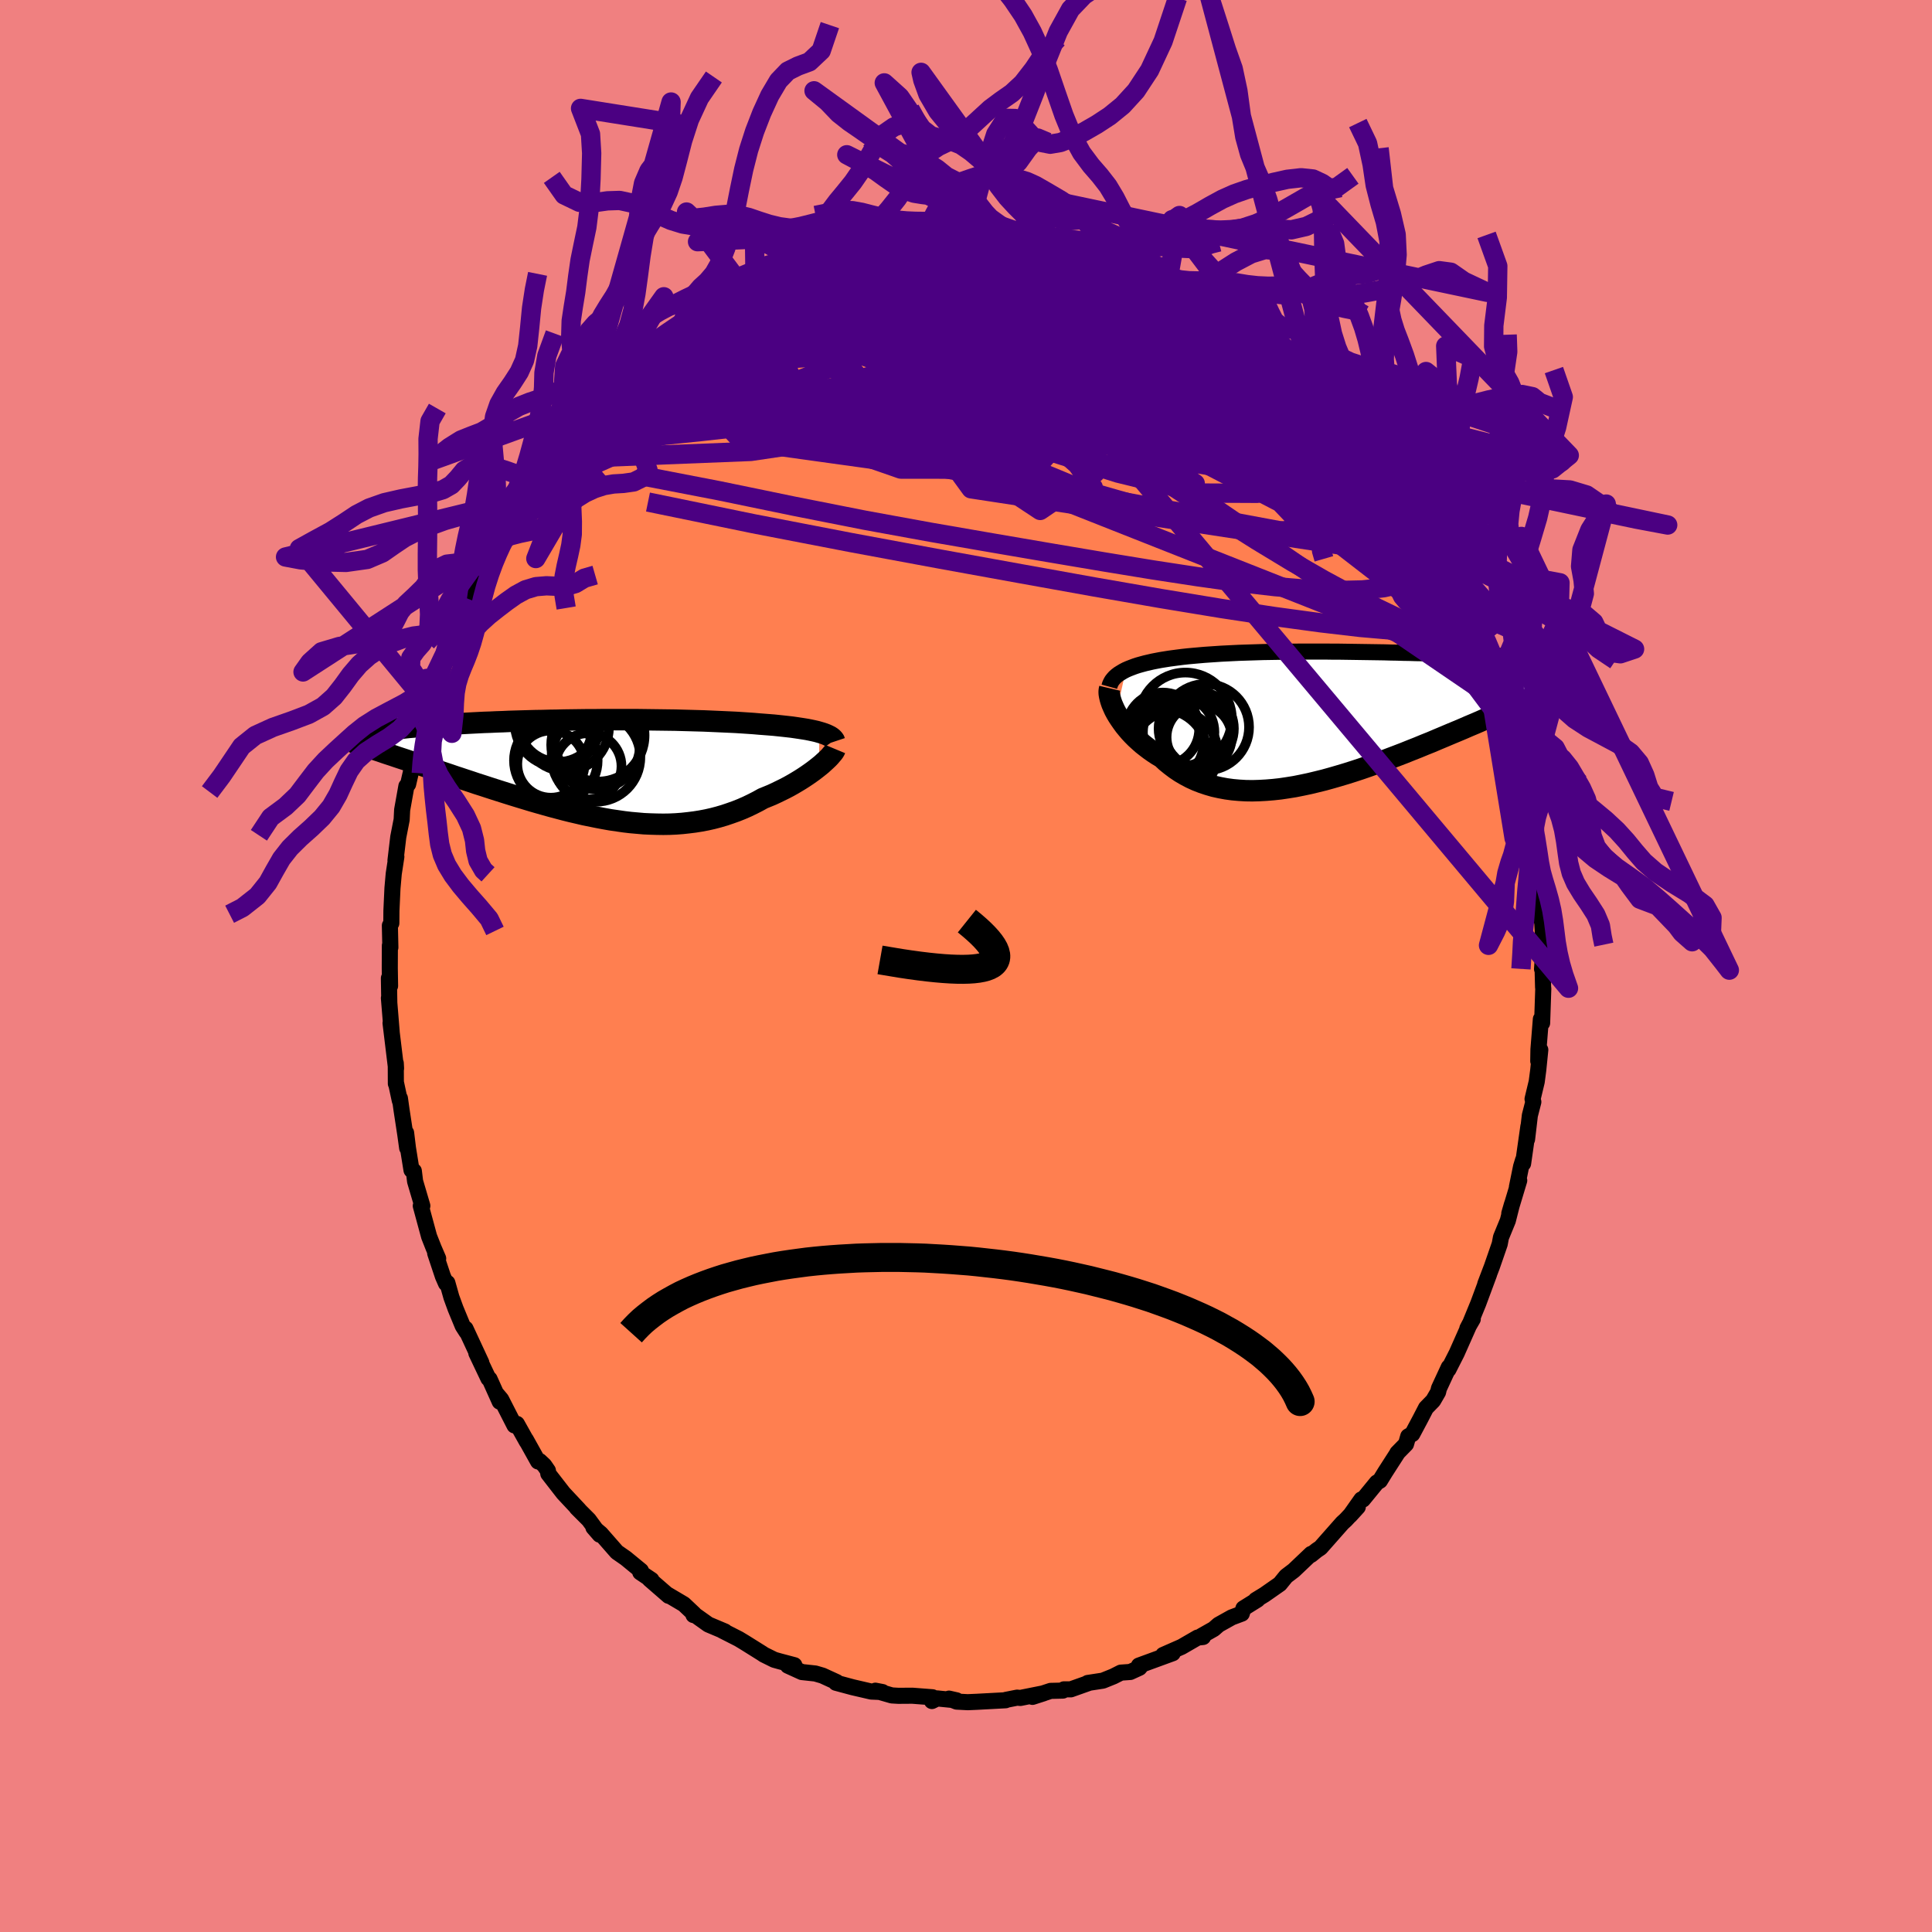 <svg viewBox="-100 -100 200 200" xmlns="http://www.w3.org/2000/svg" width="500" height="500" id="face-svg">
    <defs>
      <clipPath id="leftEyeClipPath">
        <polyline points="22.87,-3.89 22.59,-3.97 22.28,-4.04 21.95,-4.11 21.6,-4.18 21.23,-4.24 20.84,-4.3 20.44,-4.36 20.02,-4.42 19.58,-4.47 19.13,-4.52 18.66,-4.57 18.18,-4.62 17.68,-4.66 17.17,-4.7 16.64,-4.74 16.07,-4.79 15.48,-4.83 14.88,-4.87 14.25,-4.91 13.61,-4.94 12.95,-4.97 12.28,-5 11.59,-5.03 10.89,-5.06 10.17,-5.08 9.45,-5.1 8.71,-5.12 7.97,-5.14 7.21,-5.15 6.45,-5.16 5.69,-5.17 4.92,-5.18 4.14,-5.19 3.36,-5.19 2.59,-5.19 1.81,-5.19 1.03,-5.19 0.25,-5.19 -0.52,-5.18 -1.29,-5.18 -2.06,-5.17 -2.82,-5.16 -3.57,-5.15 -4.32,-5.13 -5.06,-5.12 -5.79,-5.1 -6.5,-5.09 -7.21,-5.07 -7.91,-5.05 -8.59,-5.03 -9.26,-5.01 -9.92,-4.98 -10.56,-4.96 -11.19,-4.93 -11.81,-4.91 -12.41,-4.88 -13,-4.85 -13.57,-4.82 -14.12,-4.79 -14.66,-4.76 -15.18,-4.73 -15.69,-4.7 -16.18,-4.67 -16.65,-4.63 -17.11,-4.6 -17.56,-4.57 -17.99,-4.53 -18.41,-4.5 -18.81,-4.46 -19.2,-4.42 -19.58,-4.39 -19.94,-4.35 -20.29,-4.31 -20.63,-4.27 -20.95,-4.23 -21.26,-4.19 -21.55,-4.15 -21.84,-4.11 -22.1,-4.07 -21.75,-1.63 -21.32,-1.49 -20.88,-1.34 -20.43,-1.19 -19.97,-1.04 -19.5,-0.88 -19.03,-0.72 -18.54,-0.55 -18.04,-0.38 -17.53,-0.21 -17.02,-0.04 -16.5,0.13 -15.96,0.31 -15.42,0.49 -14.87,0.68 -14.32,0.86 -13.75,1.05 -13.17,1.24 -12.58,1.44 -11.98,1.63 -11.37,1.83 -10.75,2.03 -10.12,2.23 -9.49,2.43 -8.85,2.63 -8.2,2.83 -7.54,3.03 -6.88,3.23 -6.22,3.42 -5.55,3.61 -4.87,3.8 -4.19,3.98 -3.51,4.16 -2.83,4.33 -2.14,4.49 -1.46,4.65 -0.77,4.79 -0.08,4.93 0.61,5.06 1.29,5.18 1.98,5.28 2.67,5.38 3.35,5.46 4.03,5.52 4.71,5.58 5.38,5.61 6.05,5.63 6.72,5.64 7.38,5.63 8.03,5.6 8.69,5.55 9.33,5.48 9.97,5.4 10.6,5.3 11.23,5.18 11.85,5.04 12.46,4.88 13.07,4.7 13.66,4.5 14.25,4.29 14.83,4.06 15.4,3.81 15.96,3.54 16.51,3.26 17.05,2.96 17.52,2.77 17.98,2.58 18.43,2.37 18.86,2.16 19.29,1.95 19.71,1.73 20.12,1.5 20.51,1.27 20.89,1.04 21.25,0.81 21.61,0.57 21.94,0.34 22.26,0.11 22.56,-0.12 22.85,-0.35" />
      </clipPath>
      <clipPath id="rightEyeClipPath">
        <polyline points="-20.58,-4.86 -20.28,-4.99 -19.97,-5.11 -19.65,-5.23 -19.31,-5.34 -18.95,-5.44 -18.58,-5.54 -18.19,-5.63 -17.8,-5.72 -17.39,-5.8 -16.97,-5.88 -16.53,-5.95 -16.09,-6.02 -15.64,-6.08 -15.18,-6.14 -14.71,-6.2 -14.16,-6.26 -13.61,-6.31 -13.04,-6.36 -12.47,-6.41 -11.89,-6.45 -11.3,-6.49 -10.71,-6.53 -10.1,-6.56 -9.5,-6.59 -8.88,-6.62 -8.26,-6.64 -7.64,-6.66 -7.01,-6.68 -6.37,-6.7 -5.73,-6.71 -5.09,-6.72 -4.44,-6.73 -3.79,-6.74 -3.13,-6.74 -2.48,-6.75 -1.82,-6.75 -1.15,-6.75 -0.49,-6.75 0.18,-6.75 0.85,-6.74 1.51,-6.74 2.18,-6.73 2.85,-6.72 3.52,-6.71 4.18,-6.7 4.85,-6.69 5.51,-6.68 6.17,-6.67 6.83,-6.65 7.48,-6.64 8.13,-6.62 8.77,-6.61 9.41,-6.59 10.04,-6.58 10.67,-6.56 11.28,-6.54 11.9,-6.52 12.5,-6.5 13.09,-6.48 13.68,-6.46 14.25,-6.44 14.82,-6.42 15.37,-6.4 15.92,-6.38 16.45,-6.36 16.97,-6.34 17.48,-6.32 17.99,-6.3 18.48,-6.27 18.97,-6.25 19.45,-6.23 19.91,-6.2 20.37,-6.18 20.82,-6.16 21.25,-6.13 21.68,-6.11 22.09,-6.08 22.5,-6.06 22.89,-6.03 23.8,-2.86 23.37,-2.68 22.93,-2.49 22.47,-2.29 22.01,-2.09 21.53,-1.89 21.04,-1.68 20.54,-1.46 20.03,-1.24 19.51,-1.01 18.98,-0.78 18.44,-0.55 17.88,-0.31 17.32,-0.06 16.74,0.18 16.16,0.44 15.56,0.7 14.94,0.96 14.32,1.23 13.68,1.5 13.03,1.77 12.37,2.05 11.7,2.33 11.02,2.62 10.32,2.9 9.62,3.19 8.91,3.47 8.19,3.76 7.46,4.04 6.72,4.32 5.98,4.6 5.23,4.87 4.48,5.14 3.73,5.4 2.97,5.65 2.21,5.89 1.44,6.12 0.68,6.34 -0.08,6.55 -0.85,6.74 -1.6,6.92 -2.36,7.08 -3.11,7.23 -3.86,7.35 -4.6,7.46 -5.33,7.54 -6.06,7.6 -6.78,7.64 -7.49,7.66 -8.18,7.65 -8.87,7.61 -9.54,7.55 -10.2,7.46 -10.85,7.34 -11.48,7.2 -12.1,7.02 -12.7,6.82 -13.29,6.59 -13.86,6.33 -14.41,6.04 -14.94,5.73 -15.45,5.39 -15.94,5.02 -16.42,4.63 -16.87,4.21 -17.3,3.96 -17.71,3.69 -18.11,3.41 -18.49,3.12 -18.86,2.83 -19.21,2.52 -19.55,2.21 -19.87,1.89 -20.17,1.57 -20.45,1.24 -20.72,0.91 -20.96,0.58 -21.19,0.25 -21.4,-0.07 -21.59,-0.39" />
      </clipPath>
      <filter id="fuzzy">
        <feTurbulence id="turbulence" baseFrequency="0.05" numOctaves="3" type="noise" result="noise" />
        <feDisplacementMap in="SourceGraphic" in2="noise" scale="2" />
      </filter>
      <linearGradient id="rainbowGradient" x1="0%" y1="0%" x2="100%" y2="0%">
        <stop offset="0%" style="stop-color: [object Object]; stop-opacity: 1" />
        <stop offset="50%" style="stop-color: [object Object]; stop-opacity: 1" />
        <stop offset="100%" style="stop-color: [object Object]; stop-opacity: 1" />
      </linearGradient>
    </defs>
    <rect x="-100" y="-100" width="100%" height="100%" fill="rgb(240, 128, 128)" />
    <polyline id="faceContour" points="59.63,0.31 59.69,0.32 59.74,2.2 59.76,2.34 59.64,5.9 59.51,5.5 59.26,8.64 59.24,9.84 59.45,8.68 59.24,10.76 59.08,11.98 58.65,13.77 58.73,14.07 58.37,15.47 58.08,17.94 58.22,16.59 57.67,20.45 57.67,20.08 57.46,20.77 57.03,22.88 57.27,22.2 56.24,25.62 56.52,24.66 56.09,26.36 55.38,28.09 55.25,28.78 54.77,30.17 54.44,31.12 53.75,32.93 54.15,31.91 53.03,34.93 52.16,37.05 52.46,36.55 51.9,37.52 52.14,37.06 50.8,40.08 49.94,41.77 49.98,41.53 48.96,43.73 48.87,44.11 48.36,44.99 47.62,45.75 47.02,46.91 46.2,48.45 45.78,48.69 45.55,49.49 44.65,50.41 44.65,50.44 43.39,52.4 42.85,53.28 42.53,53.47 41.09,55.23 40.93,55.22 39.76,56.88 40.56,56 39.31,57.34 38.96,57.66 36.7,60.22 36.3,60.49 35.72,60.96 35.73,60.86 33.93,62.57 33.14,63.17 33.01,63.33 32.49,63.97 30.9,65.08 30,65.63 30.18,65.59 28.72,66.5 28.55,67.04 27.51,67.43 26.15,68.19 25.65,68.63 24.36,69.36 24.54,69.46 23.98,69.52 22.32,70.48 20.41,71.32 21.4,71.14 17.9,72.42 18.22,72.32 17.95,72.65 17.01,73.08 16.03,73.15 15.26,73.54 14.17,73.98 12.6,74.22 12.68,74.23 10.85,74.88 10.14,74.88 10.03,75.01 8.76,75.04 6.88,75.66 8.03,75.29 5.63,75.77 5.29,75.74 4.13,75.97 4.1,76.01 1.11,76.17 0.18,76.21 -0.97,76.15 -1.76,75.84 -0.97,76.02 -2.98,75.82 -3.53,76.09 -3.47,75.7 -5.55,75.54 -7,75.55 -7.68,75.51 -9.38,75.02 -8.65,75.16 -9.81,75.11 -11.75,74.66 -13.46,74.2 -13.39,74.13 -14.85,73.46 -15.6,73.24 -16.99,73.09 -18.44,72.43 -17.77,72.38 -19.28,71.98 -19.85,71.82 -20.94,71.28 -21.08,71.18 -21.91,70.66 -22.95,70.01 -23.53,69.66 -25.24,68.79 -24.96,68.89 -26.67,68.17 -28.13,67.13 -28.21,67.19 -28.15,67.07 -29.21,66.07 -30.9,65.07 -30.78,65.2 -32.76,63.48 -32.56,63.55 -33.72,62.77 -33.65,62.6 -35.22,61.31 -36.14,60.67 -37.83,58.74 -37.9,58.69 -38.57,58.12 -37.92,58.87 -39.05,57.33 -40.29,56.09 -40.06,56.3 -41.68,54.57 -43.24,52.56 -43.28,52.24 -43.66,51.69 -44.13,51.25 -44.3,51.29 -45.56,49.03 -45.46,49.24 -46.49,47.4 -46.74,47.56 -48.12,44.86 -48.61,44.28 -48.27,45.1 -49.32,42.76 -49.44,42.7 -50.69,40.07 -50.17,41.07 -51.81,37.54 -51.71,37.87 -52.1,37.26 -52.84,35.47 -53.27,34.29 -53.69,32.8 -53.83,32.86 -54.15,32.13 -54.95,29.73 -54.64,30.28 -55.11,29.19 -55.58,28 -56.44,24.83 -56.28,24.83 -57.03,22.29 -57.16,21.22 -57.4,21.13 -57.77,18.83 -57.96,17.27 -57.85,18.84 -58.04,17.47 -58.43,14.91 -58.6,13.7 -58.61,13.94 -59.02,12.03 -59.02,12.18 -59.03,10.06 -59,10.61 -59.57,5.91 -59.45,6.86 -59.74,3.32 -59.7,3.78 -59.74,1.26 -59.62,2.06 -59.65,0.24 -59.64,-2.12 -59.59,-1.92 -59.64,-4.19 -59.49,-4.43 -59.48,-5.72 -59.37,-8.1 -59.37,-8.08 -59.24,-9.55 -58.97,-11.31 -59.06,-10.92 -58.77,-13.36 -58.74,-13.51 -58.42,-15.15 -58.37,-16.16 -57.93,-18.62 -57.75,-18.82 -57.41,-20.3 -57.24,-21.8 -57.16,-22.25 -56.93,-22.35 -56.32,-24.99 -56.24,-25.46 -55.44,-28.08 -55.23,-28.5 -55.03,-29.87 -54.91,-29.59 -53.87,-32.5 -53.99,-32.45 -53.86,-32.63 -53.67,-33.61 -53.23,-34.31 -52.38,-36.34 -51.67,-38.06 -51.29,-38.97 -51.63,-38.1 -50.48,-40.41 -49.13,-43.05 -48.73,-43.91 -48.86,-43.75 -48.21,-44.82 -47.99,-45.21 -47.84,-45.31 -46.5,-47.77 -45.85,-48.35 -45.88,-49.01 -44.82,-50.24 -44.64,-50.51 -43.87,-51.44 -43.02,-52.45 -42.23,-53.37 -40.84,-55.44 -40.29,-55.83 -40.68,-55.32 -39.72,-56.94 -38.05,-58.54 -37.78,-58.92 -36.87,-59.57 -36.85,-59.87 -35.69,-61.2 -35.55,-61.29 -34.49,-62.05 -33.11,-63.05 -33.26,-63.16 -32.91,-63.37 -31.14,-64.95 -29.38,-66.24 -29.74,-65.86 -29.71,-66.11 -26.95,-67.9 -27.85,-67.16 -25.99,-68.33 -25.45,-68.66 -26.01,-68.68 -23.41,-69.64 -23.79,-69.69 -21.83,-70.65 -20.27,-71.49 -21.3,-71.16 -18.95,-72.29 -19.49,-71.99 -18.67,-72.24 -16.85,-72.94 -14.62,-73.87 -14.76,-73.55 -14.77,-73.69 -12.9,-74.28 -11.7,-74.39 -10.82,-74.78 -10.97,-74.68 -8.71,-75.43 -8.52,-75.24 -7.55,-75.59 -7,-75.61 -5.78,-75.72 -3.81,-75.93 -3.44,-75.87 -4.64,-75.82 -2.06,-76.11 -0.81,-76.23 -0.13,-75.9 1.06,-75.92 1.74,-76.23 2.25,-75.85 4.77,-75.79 4.18,-75.76 5.92,-75.88 6.3,-75.78 7.48,-75.67 7.64,-75.56 8.81,-75.09 10,-75.15 11.53,-74.65 12.53,-74.39 13.17,-74.03 14.15,-73.97 15.43,-73.4 15.62,-73.34 15.99,-73.2 17.22,-72.9 18.26,-72.53 19.81,-71.7 20.43,-71.56 21,-71.46 22.83,-70.15 22.93,-70.32 23.72,-69.97 24.29,-69.56 25.34,-68.85 26.11,-68.64 26.98,-67.96 29.04,-66.7 28.94,-66.8 30.06,-65.74 31.14,-64.77 30.48,-65.57 31.57,-64.48 33.27,-63.12 32.31,-63.96 33.74,-62.64 35.69,-60.99 36.4,-60.45 36.75,-60.2 36.72,-59.74 38.72,-58.14 39.09,-57.57 38.35,-58.12 39.46,-57.28 40.13,-56.35 41.98,-54.26 42.96,-53.09 43.51,-52.19 44.09,-51.43 44.63,-50.78 45.49,-49.55 46.18,-48.34 46.2,-48.06 47.22,-46.55 46.75,-47.39 48.01,-45.23 49.29,-42.83 48.87,-43.85 50.06,-41.85 49.77,-42.14 49.84,-42.19 50.26,-41.51 51.07,-39.51 51.99,-37.51 52.52,-36.45 52.75,-36.09 53.68,-33.73 53.29,-34.39 54.6,-30.58 54.51,-31.43 54.65,-30.52 54.9,-30.21 55.68,-27.82 55.97,-26.34 56.01,-26.76 56.1,-26.6 56.8,-23.59 57.28,-21.56 57.63,-20.56 57.7,-19.81 57.67,-19.63 58.16,-17.44 58.19,-17.4 58.79,-14.18 58.71,-14.59 58.85,-13.73 59.19,-10.99 59.24,-9.87 59.23,-9.08 59.31,-9.22 59.41,-8.43 59.53,-4.93 59.51,-5.17 59.66,-4.42 59.77,-2.36 59.8,-2 59.63,0.31 59.69,0.32" fill="rgb(255, 127, 80)" stroke="black" stroke-width="1.667" stroke-linejoin="round" filter="url(#fuzzy)" />
    <g transform="translate(37.14 -25.8)">
      <polyline id="rightCountour" points="-20.58,-4.86 -20.28,-4.99 -19.97,-5.11 -19.65,-5.23 -19.31,-5.34 -18.95,-5.44 -18.58,-5.54 -18.19,-5.63 -17.8,-5.72 -17.39,-5.8 -16.97,-5.88 -16.53,-5.95 -16.09,-6.02 -15.64,-6.08 -15.18,-6.14 -14.71,-6.2 -14.16,-6.26 -13.61,-6.31 -13.04,-6.36 -12.47,-6.41 -11.89,-6.45 -11.3,-6.49 -10.71,-6.53 -10.1,-6.56 -9.5,-6.59 -8.88,-6.62 -8.26,-6.64 -7.64,-6.66 -7.01,-6.68 -6.37,-6.7 -5.73,-6.71 -5.09,-6.72 -4.44,-6.73 -3.79,-6.74 -3.13,-6.74 -2.48,-6.75 -1.82,-6.75 -1.15,-6.75 -0.49,-6.75 0.18,-6.75 0.85,-6.74 1.51,-6.74 2.18,-6.73 2.85,-6.72 3.52,-6.71 4.18,-6.7 4.85,-6.69 5.51,-6.68 6.17,-6.67 6.83,-6.65 7.48,-6.64 8.13,-6.62 8.77,-6.61 9.41,-6.59 10.04,-6.58 10.67,-6.56 11.28,-6.54 11.9,-6.52 12.5,-6.5 13.09,-6.48 13.68,-6.46 14.25,-6.44 14.82,-6.42 15.37,-6.4 15.92,-6.38 16.45,-6.36 16.97,-6.34 17.48,-6.32 17.99,-6.3 18.48,-6.27 18.97,-6.25 19.45,-6.23 19.91,-6.2 20.37,-6.18 20.82,-6.16 21.25,-6.13 21.68,-6.11 22.09,-6.08 22.5,-6.06 22.89,-6.03 23.8,-2.86 23.37,-2.68 22.93,-2.49 22.47,-2.29 22.01,-2.09 21.53,-1.89 21.04,-1.68 20.54,-1.46 20.03,-1.24 19.51,-1.01 18.98,-0.78 18.44,-0.55 17.88,-0.31 17.32,-0.06 16.74,0.18 16.16,0.44 15.56,0.7 14.94,0.96 14.32,1.23 13.68,1.5 13.03,1.77 12.37,2.05 11.7,2.33 11.02,2.62 10.32,2.9 9.62,3.19 8.91,3.47 8.19,3.76 7.46,4.04 6.72,4.32 5.98,4.6 5.23,4.87 4.48,5.14 3.73,5.4 2.97,5.65 2.21,5.89 1.44,6.12 0.68,6.34 -0.08,6.55 -0.85,6.74 -1.6,6.92 -2.36,7.08 -3.11,7.23 -3.86,7.35 -4.6,7.46 -5.33,7.54 -6.06,7.6 -6.78,7.64 -7.49,7.66 -8.18,7.65 -8.87,7.61 -9.54,7.55 -10.2,7.46 -10.85,7.34 -11.48,7.2 -12.1,7.02 -12.7,6.82 -13.29,6.59 -13.86,6.33 -14.41,6.04 -14.94,5.73 -15.45,5.39 -15.94,5.02 -16.42,4.63 -16.87,4.21 -17.3,3.96 -17.71,3.69 -18.11,3.41 -18.49,3.12 -18.86,2.83 -19.21,2.52 -19.55,2.21 -19.87,1.89 -20.17,1.57 -20.45,1.24 -20.72,0.91 -20.96,0.58 -21.19,0.25 -21.4,-0.07 -21.59,-0.39" fill="white" stroke="white" stroke-width="0" stroke-linejoin="round" filter="url(#fuzzy)" />
    </g>
    <g transform="translate(-38.06 -20.31)">
      <polyline id="leftCountour" points="22.87,-3.89 22.59,-3.97 22.28,-4.04 21.95,-4.11 21.6,-4.18 21.23,-4.24 20.84,-4.3 20.44,-4.36 20.02,-4.42 19.58,-4.47 19.13,-4.52 18.66,-4.57 18.18,-4.62 17.68,-4.66 17.17,-4.7 16.64,-4.74 16.07,-4.79 15.48,-4.83 14.88,-4.87 14.25,-4.91 13.61,-4.94 12.95,-4.97 12.28,-5 11.59,-5.03 10.89,-5.06 10.17,-5.08 9.45,-5.1 8.71,-5.12 7.97,-5.14 7.21,-5.15 6.45,-5.16 5.69,-5.17 4.92,-5.18 4.14,-5.19 3.36,-5.19 2.59,-5.19 1.81,-5.19 1.03,-5.19 0.25,-5.19 -0.52,-5.18 -1.29,-5.18 -2.06,-5.17 -2.82,-5.16 -3.57,-5.15 -4.32,-5.13 -5.06,-5.12 -5.79,-5.1 -6.5,-5.09 -7.21,-5.07 -7.91,-5.05 -8.59,-5.03 -9.26,-5.01 -9.92,-4.98 -10.56,-4.96 -11.19,-4.93 -11.81,-4.91 -12.41,-4.88 -13,-4.85 -13.57,-4.82 -14.12,-4.79 -14.66,-4.76 -15.18,-4.73 -15.69,-4.7 -16.18,-4.67 -16.65,-4.63 -17.11,-4.6 -17.56,-4.57 -17.99,-4.53 -18.41,-4.5 -18.81,-4.46 -19.2,-4.42 -19.58,-4.39 -19.94,-4.35 -20.29,-4.31 -20.63,-4.27 -20.95,-4.23 -21.26,-4.19 -21.55,-4.15 -21.84,-4.11 -22.1,-4.07 -21.75,-1.63 -21.32,-1.49 -20.88,-1.34 -20.43,-1.19 -19.97,-1.04 -19.5,-0.88 -19.03,-0.72 -18.54,-0.55 -18.04,-0.38 -17.53,-0.21 -17.02,-0.04 -16.5,0.13 -15.96,0.31 -15.42,0.49 -14.87,0.68 -14.32,0.86 -13.75,1.05 -13.17,1.24 -12.58,1.44 -11.98,1.63 -11.37,1.83 -10.75,2.03 -10.12,2.23 -9.49,2.43 -8.85,2.63 -8.2,2.83 -7.54,3.03 -6.88,3.23 -6.22,3.42 -5.55,3.61 -4.87,3.8 -4.19,3.98 -3.51,4.16 -2.83,4.33 -2.14,4.49 -1.46,4.65 -0.77,4.79 -0.08,4.93 0.61,5.06 1.29,5.18 1.98,5.28 2.67,5.38 3.35,5.46 4.03,5.52 4.71,5.58 5.38,5.61 6.05,5.63 6.72,5.64 7.38,5.63 8.03,5.6 8.69,5.55 9.33,5.48 9.97,5.4 10.6,5.3 11.23,5.18 11.85,5.04 12.46,4.88 13.07,4.7 13.66,4.5 14.25,4.29 14.83,4.06 15.4,3.81 15.96,3.54 16.51,3.26 17.05,2.96 17.52,2.77 17.98,2.58 18.43,2.37 18.86,2.16 19.29,1.95 19.71,1.73 20.12,1.5 20.51,1.27 20.89,1.04 21.25,0.81 21.61,0.57 21.94,0.34 22.26,0.11 22.56,-0.12 22.85,-0.35" fill="white" stroke="white" stroke-width="0" stroke-linejoin="round" filter="url(#fuzzy)" />
    </g>
    <g transform="translate(37.14 -25.8)">
      <polyline id="rightUpper" points="-22.3,-3.11 -22.24,-3.33 -22.15,-3.53 -22.04,-3.73 -21.9,-3.91 -21.74,-4.09 -21.55,-4.26 -21.34,-4.42 -21.1,-4.57 -20.85,-4.72 -20.58,-4.86 -20.28,-4.99 -19.97,-5.11 -19.65,-5.23 -19.31,-5.34 -18.95,-5.44 -18.58,-5.54 -18.19,-5.63 -17.8,-5.72 -17.39,-5.8 -16.97,-5.88 -16.53,-5.95 -16.09,-6.02 -15.64,-6.08 -15.18,-6.14 -14.71,-6.2 -14.16,-6.26 -13.61,-6.31 -13.04,-6.36 -12.47,-6.41 -11.89,-6.45 -11.3,-6.49 -10.71,-6.53 -10.1,-6.56 -9.5,-6.59 -8.88,-6.62 -8.26,-6.64 -7.64,-6.66 -7.01,-6.68 -6.37,-6.7 -5.73,-6.71 -5.09,-6.72 -4.44,-6.73 -3.79,-6.74 -3.13,-6.74 -2.48,-6.75 -1.82,-6.75 -1.15,-6.75 -0.49,-6.75 0.18,-6.75 0.85,-6.74 1.51,-6.74 2.18,-6.73 2.85,-6.72 3.52,-6.71 4.18,-6.7 4.85,-6.69 5.51,-6.68 6.17,-6.67 6.83,-6.65 7.48,-6.64 8.13,-6.62 8.77,-6.61 9.41,-6.59 10.04,-6.58 10.67,-6.56 11.28,-6.54 11.9,-6.52 12.5,-6.5 13.09,-6.48 13.68,-6.46 14.25,-6.44 14.82,-6.42 15.37,-6.4 15.92,-6.38 16.45,-6.36 16.97,-6.34 17.48,-6.32 17.99,-6.3 18.48,-6.27 18.97,-6.25 19.45,-6.23 19.91,-6.2 20.37,-6.18 20.82,-6.16 21.25,-6.13 21.68,-6.11 22.09,-6.08 22.5,-6.06 22.89,-6.03 23.27,-6 23.64,-5.98 24,-5.95 24.35,-5.93 24.69,-5.9 25.02,-5.87 25.33,-5.84 25.64,-5.82 25.93,-5.79 26.22,-5.76" fill="none" stroke="black" stroke-width="1.667" stroke-linejoin="round" filter="url(#fuzzy)" />
      <polyline id="rightLower" points="-22.26,-2.95 -22.3,-2.78 -22.32,-2.59 -22.31,-2.38 -22.27,-2.14 -22.21,-1.88 -22.13,-1.61 -22.03,-1.32 -21.9,-1.02 -21.76,-0.71 -21.59,-0.39 -21.4,-0.07 -21.19,0.25 -20.96,0.58 -20.72,0.91 -20.45,1.24 -20.17,1.57 -19.87,1.89 -19.55,2.21 -19.21,2.52 -18.86,2.83 -18.49,3.12 -18.11,3.41 -17.71,3.69 -17.3,3.96 -16.87,4.21 -16.42,4.63 -15.94,5.02 -15.45,5.39 -14.94,5.73 -14.41,6.04 -13.86,6.33 -13.29,6.59 -12.7,6.82 -12.1,7.02 -11.48,7.2 -10.85,7.34 -10.2,7.46 -9.54,7.55 -8.87,7.61 -8.18,7.65 -7.49,7.66 -6.78,7.64 -6.06,7.6 -5.33,7.54 -4.6,7.46 -3.86,7.35 -3.11,7.23 -2.36,7.08 -1.6,6.92 -0.85,6.74 -0.08,6.55 0.68,6.34 1.44,6.12 2.21,5.89 2.97,5.65 3.73,5.4 4.48,5.14 5.23,4.87 5.98,4.6 6.72,4.32 7.46,4.04 8.19,3.76 8.91,3.47 9.62,3.19 10.32,2.9 11.02,2.62 11.7,2.33 12.37,2.05 13.03,1.77 13.68,1.5 14.32,1.23 14.94,0.96 15.56,0.7 16.16,0.44 16.74,0.18 17.32,-0.06 17.88,-0.31 18.44,-0.55 18.98,-0.78 19.51,-1.01 20.03,-1.24 20.54,-1.46 21.04,-1.68 21.53,-1.89 22.01,-2.09 22.47,-2.29 22.93,-2.49 23.37,-2.68 23.8,-2.86 24.22,-3.04 24.62,-3.21 25.02,-3.38 25.41,-3.54 25.78,-3.7 26.14,-3.86 26.49,-4.01 26.83,-4.15 27.17,-4.29 27.49,-4.43" fill="none" stroke="black" stroke-width="2.222" stroke-linejoin="round" filter="url(#fuzzy)" />
      <circle r="4.804" cx="-14.426" cy="0.227" stroke="black" fill="none" stroke-width="1.0" filter="url(#fuzzy)" clip-path="url(#rightEyeClipPath)" /><circle r="3.7" cx="-15.126" cy="1.587" stroke="black" fill="none" stroke-width="1.0" filter="url(#fuzzy)" clip-path="url(#rightEyeClipPath)" /><circle r="4.43" cx="-15.511" cy="3.767" stroke="black" fill="none" stroke-width="1.0" filter="url(#fuzzy)" clip-path="url(#rightEyeClipPath)" /><circle r="4.292" cx="-16.811" cy="2.557" stroke="black" fill="none" stroke-width="1.0" filter="url(#fuzzy)" clip-path="url(#rightEyeClipPath)" /><circle r="4.668" cx="-16.831" cy="3.892" stroke="black" fill="none" stroke-width="1.0" filter="url(#fuzzy)" clip-path="url(#rightEyeClipPath)" /><circle r="3.896" cx="-13.306" cy="1.227" stroke="black" fill="none" stroke-width="1.0" filter="url(#fuzzy)" clip-path="url(#rightEyeClipPath)" /><circle r="3.768" cx="-16.766" cy="1.262" stroke="black" fill="none" stroke-width="1.0" filter="url(#fuzzy)" clip-path="url(#rightEyeClipPath)" /><circle r="4.472" cx="-12.311" cy="1.077" stroke="black" fill="none" stroke-width="1.0" filter="url(#fuzzy)" clip-path="url(#rightEyeClipPath)" /><circle r="3.37" cx="-13.006" cy="2.112" stroke="black" fill="none" stroke-width="1.0" filter="url(#fuzzy)" clip-path="url(#rightEyeClipPath)" /><circle r="3.72" cx="-13.316" cy="1.542" stroke="black" fill="none" stroke-width="1.0" filter="url(#fuzzy)" clip-path="url(#rightEyeClipPath)" />
      </g>
    <g transform="translate(-38.06 -20.31)">
      <polyline id="leftUpper" points="24.46,-2.93 24.42,-3.05 24.35,-3.15 24.25,-3.26 24.13,-3.36 23.98,-3.46 23.8,-3.55 23.61,-3.64 23.38,-3.73 23.14,-3.81 22.87,-3.89 22.59,-3.97 22.28,-4.04 21.95,-4.11 21.6,-4.18 21.23,-4.24 20.84,-4.3 20.44,-4.36 20.02,-4.42 19.58,-4.47 19.13,-4.52 18.66,-4.57 18.18,-4.62 17.68,-4.66 17.17,-4.7 16.64,-4.74 16.07,-4.79 15.48,-4.83 14.88,-4.87 14.25,-4.91 13.61,-4.94 12.95,-4.97 12.28,-5 11.59,-5.03 10.89,-5.06 10.17,-5.08 9.45,-5.1 8.71,-5.12 7.97,-5.14 7.21,-5.15 6.45,-5.16 5.69,-5.17 4.92,-5.18 4.14,-5.19 3.36,-5.19 2.59,-5.19 1.81,-5.19 1.03,-5.19 0.25,-5.19 -0.52,-5.18 -1.29,-5.18 -2.06,-5.17 -2.82,-5.16 -3.57,-5.15 -4.32,-5.13 -5.06,-5.12 -5.79,-5.1 -6.5,-5.09 -7.21,-5.07 -7.91,-5.05 -8.59,-5.03 -9.26,-5.01 -9.92,-4.98 -10.56,-4.96 -11.19,-4.93 -11.81,-4.91 -12.41,-4.88 -13,-4.85 -13.57,-4.82 -14.12,-4.79 -14.66,-4.76 -15.18,-4.73 -15.69,-4.7 -16.18,-4.67 -16.65,-4.63 -17.11,-4.6 -17.56,-4.57 -17.99,-4.53 -18.41,-4.5 -18.81,-4.46 -19.2,-4.42 -19.58,-4.39 -19.94,-4.35 -20.29,-4.31 -20.63,-4.27 -20.95,-4.23 -21.26,-4.19 -21.55,-4.15 -21.84,-4.11 -22.1,-4.07 -22.36,-4.02 -22.6,-3.98 -22.83,-3.94 -23.05,-3.89 -23.25,-3.85 -23.45,-3.8 -23.63,-3.75 -23.8,-3.71 -23.95,-3.66 -24.1,-3.61" fill="none" stroke="black" stroke-width="2.222" stroke-linejoin="round" filter="url(#fuzzy)" />
      <polyline id="leftLower" points="24.52,-2.15 24.47,-2.03 24.39,-1.89 24.28,-1.74 24.14,-1.58 23.98,-1.39 23.8,-1.2 23.59,-1 23.36,-0.79 23.12,-0.57 22.85,-0.35 22.56,-0.12 22.26,0.11 21.94,0.34 21.61,0.57 21.25,0.81 20.89,1.04 20.51,1.27 20.12,1.5 19.71,1.73 19.29,1.95 18.86,2.16 18.43,2.37 17.98,2.58 17.52,2.77 17.05,2.96 16.51,3.26 15.96,3.54 15.4,3.81 14.83,4.06 14.25,4.29 13.66,4.5 13.07,4.7 12.46,4.88 11.85,5.04 11.23,5.18 10.6,5.3 9.97,5.4 9.33,5.48 8.69,5.55 8.03,5.6 7.38,5.63 6.72,5.64 6.05,5.63 5.38,5.61 4.71,5.58 4.03,5.52 3.35,5.46 2.67,5.38 1.98,5.28 1.29,5.18 0.61,5.06 -0.08,4.93 -0.77,4.79 -1.46,4.65 -2.14,4.49 -2.83,4.33 -3.51,4.16 -4.19,3.98 -4.87,3.8 -5.55,3.61 -6.22,3.42 -6.88,3.23 -7.54,3.03 -8.2,2.83 -8.85,2.63 -9.49,2.43 -10.12,2.23 -10.75,2.03 -11.37,1.83 -11.98,1.63 -12.58,1.44 -13.17,1.24 -13.75,1.05 -14.32,0.86 -14.87,0.68 -15.42,0.49 -15.96,0.31 -16.5,0.13 -17.02,-0.04 -17.53,-0.21 -18.04,-0.38 -18.54,-0.55 -19.03,-0.72 -19.5,-0.88 -19.97,-1.04 -20.43,-1.19 -20.88,-1.34 -21.32,-1.49 -21.75,-1.63 -22.17,-1.77 -22.57,-1.91 -22.97,-2.04 -23.36,-2.17 -23.74,-2.3 -24.1,-2.42 -24.46,-2.54 -24.81,-2.66 -25.15,-2.77 -25.47,-2.88" fill="none" stroke="black" stroke-width="2.222" stroke-linejoin="round" filter="url(#fuzzy)" />
      <circle r="3.478" cx="-4.912" cy="-0.59" stroke="black" fill="none" stroke-width="1.0" filter="url(#fuzzy)" clip-path="url(#leftEyeClipPath)" /><circle r="4.128" cx="-4.142" cy="-4.94" stroke="black" fill="none" stroke-width="1.0" filter="url(#fuzzy)" clip-path="url(#leftEyeClipPath)" /><circle r="4.496" cx="-3.402" cy="-4.365" stroke="black" fill="none" stroke-width="1.0" filter="url(#fuzzy)" clip-path="url(#leftEyeClipPath)" /><circle r="4.776" cx="0.008" cy="-3.56" stroke="black" fill="none" stroke-width="1.0" filter="url(#fuzzy)" clip-path="url(#leftEyeClipPath)" /><circle r="3.428" cx="-1.032" cy="-0.37" stroke="black" fill="none" stroke-width="1.0" filter="url(#fuzzy)" clip-path="url(#leftEyeClipPath)" /><circle r="4.4" cx="-4.237" cy="-4.755" stroke="black" fill="none" stroke-width="1.0" filter="url(#fuzzy)" clip-path="url(#leftEyeClipPath)" /><circle r="4.598" cx="-0.282" cy="-2.585" stroke="black" fill="none" stroke-width="1.0" filter="url(#fuzzy)" clip-path="url(#leftEyeClipPath)" /><circle r="3.646" cx="-4.312" cy="-4.15" stroke="black" fill="none" stroke-width="1.0" filter="url(#fuzzy)" clip-path="url(#leftEyeClipPath)" /><circle r="4.594" cx="-0.247" cy="-1.29" stroke="black" fill="none" stroke-width="1.0" filter="url(#fuzzy)" clip-path="url(#leftEyeClipPath)" /><circle r="4.33" cx="-4.402" cy="-0.96" stroke="black" fill="none" stroke-width="1.0" filter="url(#fuzzy)" clip-path="url(#leftEyeClipPath)" />
    </g>
    <g id="hairs">
      <polyline points="6.3,-75.78 7.07,-75.63 7.54,-75.39 7.9,-75.07 8.08,-74.68 7.97,-74.22 7.49,-73.69 6.58,-73.1 5.22,-72.45 3.38,-71.72 1.06,-70.89 -1.76,-69.95 -5.05,-68.88 -8.83,-67.7 -13.13,-66.41 -18.03,-65.02 -23.59,-63.53 -29.8,-61.89" fill="none" stroke="rgb(75, 0, 130)" stroke-width="2" stroke-linejoin="round" filter="url(#fuzzy)" /><polyline points="30.06,-65.74 30.74,-65.15 31.4,-64.55 32.3,-63.69 33.38,-62.64 34.57,-61.48 35.85,-60.22 37.14,-58.95 38.36,-57.75 39.42,-56.69 40.3,-55.8 40.99,-55.11 41.44,-54.69 41.56,-54.63 41.21,-55.1" fill="none" stroke="rgb(75, 0, 130)" stroke-width="2" stroke-linejoin="round" filter="url(#fuzzy)" /><polyline points="30.06,-65.74 30.57,-65.27 30.73,-65.01 30.8,-64.69 30.72,-64.33 30.45,-63.99 29.95,-63.66 29.15,-63.4 27.98,-63.23 26.4,-63.19 24.38,-63.28 21.9,-63.51 18.96,-63.86 15.55,-64.31 11.66,-64.84 7.32,-65.44 2.54,-66.13 -2.68,-66.97 -8.41,-68.03 -14.68,-69.32" fill="none" stroke="rgb(75, 0, 130)" stroke-width="2" stroke-linejoin="round" filter="url(#fuzzy)" /><polyline points="25.34,-68.85 26.09,-68.46 26.8,-67.86 27.26,-67.23 27.39,-66.63 27.17,-66.08 26.63,-65.56 25.79,-65.05 24.67,-64.53 23.29,-63.96 21.64,-63.35 19.7,-62.7 17.44,-62.04 14.82,-61.37 11.81,-60.72 8.38,-60.1 4.53,-59.49 0.25,-58.89 -4.47,-58.26 -9.62,-57.57 -15.18,-56.81 -21.13,-56.03 -27.48,-55.32 -34.38,-54.62" fill="none" stroke="rgb(75, 0, 130)" stroke-width="2" stroke-linejoin="round" filter="url(#fuzzy)" /><polyline points="46.75,-47.39 47.8,-45.54 48.45,-44.39 48.77,-43.81 48.84,-43.6 48.72,-43.62 48.46,-43.76 48.08,-43.99 47.54,-44.33 46.83,-44.86 45.9,-45.68 44.69,-46.86 43.2,-48.45 41.4,-50.48 39.25,-52.98 36.72,-56.02 33.7,-59.64 30.14,-63.87" fill="none" stroke="rgb(75, 0, 130)" stroke-width="2" stroke-linejoin="round" filter="url(#fuzzy)" /><polyline points="48.87,-43.85 49.42,-42.71 49.31,-42.3 48.92,-41.94 48.34,-41.41 47.56,-40.75 46.48,-40.11 45.06,-39.56 43.25,-39.16 41.04,-38.93 38.43,-38.87 35.42,-38.99 32,-39.27 28.18,-39.71 23.95,-40.3 19.31,-41.01 14.24,-41.84 8.73,-42.77 2.77,-43.79 -3.64,-44.9 -10.49,-46.15 -17.77,-47.59 -25.57,-49.2 -34.01,-50.83" fill="none" stroke="rgb(75, 0, 130)" stroke-width="2" stroke-linejoin="round" filter="url(#fuzzy)" /><polyline points="52.52,-36.45 52.79,-35.71 52.93,-34.85 52.84,-34.14 52.51,-33.7 51.92,-33.53 51.06,-33.61 49.94,-33.89 48.55,-34.37 46.86,-35.05 44.88,-35.94 42.6,-37.04 40,-38.36 37.06,-39.95 33.76,-41.84 30.08,-44.07 26.01,-46.64 21.55,-49.54 16.71,-52.75 11.47,-56.28 5.81,-60.15 -0.33,-64.37 -7.1,-68.91" fill="none" stroke="rgb(75, 0, 130)" stroke-width="2" stroke-linejoin="round" filter="url(#fuzzy)" /><polyline points="49.29,-42.83 49.21,-43.07 49.19,-42.92 48.96,-42.87 48.54,-42.87 47.96,-42.86 47.18,-42.88 46.16,-43.05 44.82,-43.45 43.14,-44.17 41.06,-45.21 38.59,-46.6 35.69,-48.36 32.36,-50.5 28.58,-53.02 24.36,-55.9 19.65,-59.13 14.41,-62.73 8.59,-66.73 2.34,-71.12" fill="none" stroke="rgb(75, 0, 130)" stroke-width="2" stroke-linejoin="round" filter="url(#fuzzy)" /><polyline points="7.64,-75.56 8.91,-75.14 10.46,-74.57 12.18,-73.81 14,-72.89 15.9,-71.83 17.88,-70.66 19.93,-69.4 22.04,-68.08 24.21,-66.7 26.43,-65.3 28.67,-63.88 30.87,-62.51 32.9,-61.26 34.69,-60.21 36.18,-59.39 37.4,-58.74" fill="none" stroke="rgb(75, 0, 130)" stroke-width="2" stroke-linejoin="round" filter="url(#fuzzy)" /><polyline points="-14.62,-73.87 -14.5,-73.75 -13.79,-73.88 -12.69,-74.11 -11.46,-74.37 -10.21,-74.61 -8.98,-74.85 -7.77,-75.06 -6.59,-75.26 -5.43,-75.42 -4.33,-75.56 -3.33,-75.68 -2.44,-75.77 -1.71,-75.85 -1.15,-75.91 -0.76,-75.96 -0.56,-76 -0.59,-76.02 -0.91,-76.02 -1.53,-75.99 -2.34,-75.94 -3.09,-75.9" fill="none" stroke="rgb(75, 0, 130)" stroke-width="2" stroke-linejoin="round" filter="url(#fuzzy)" /><polyline points="12.53,-74.39 13.37,-74 14.52,-73.45 15.81,-72.73 17.25,-71.83 18.87,-70.77 20.69,-69.53 22.67,-68.17 24.74,-66.71 26.84,-65.2 28.94,-63.67 31,-62.12 33.01,-60.58 34.95,-59.1 36.79,-57.7 38.52,-56.38 40.13,-55.16 41.62,-54.03" fill="none" stroke="rgb(75, 0, 130)" stroke-width="2" stroke-linejoin="round" filter="url(#fuzzy)" /><polyline points="-14.62,-73.87 -14.58,-73.74 -14.11,-73.83 -13.41,-73.99 -12.73,-74.13 -12.18,-74.2 -11.8,-74.2 -11.57,-74.1 -11.52,-73.9 -11.65,-73.59 -11.97,-73.16 -12.51,-72.61 -13.29,-71.94 -14.33,-71.14 -15.62,-70.21 -17.18,-69.13 -19.03,-67.88 -21.18,-66.45 -23.7,-64.82 -26.6,-62.99 -29.83,-61 -33.39,-58.89 -37.4,-56.54" fill="none" stroke="rgb(75, 0, 130)" stroke-width="2" stroke-linejoin="round" filter="url(#fuzzy)" /><polyline points="-20.27,-71.49 -20.18,-71.48 -19.06,-71.57 -17.43,-71.57 -15.35,-71.49 -12.9,-71.33 -10.2,-71.07 -7.33,-70.72 -4.32,-70.28 -1.18,-69.79 2.1,-69.24 5.52,-68.62 9.06,-67.92 12.69,-67.14 16.39,-66.31 20.11,-65.46 23.83,-64.58 27.53,-63.69 31,-62.92" fill="none" stroke="rgb(75, 0, 130)" stroke-width="2" stroke-linejoin="round" filter="url(#fuzzy)" /><polyline points="-21.83,-70.65 -20.91,-71.18 -20.21,-71.54 -19.37,-71.89 -18.36,-72.25 -17.2,-72.64 -15.96,-73.04 -14.74,-73.43 -13.58,-73.78 -12.51,-74.1 -11.53,-74.38 -10.64,-74.63 -9.87,-74.85 -9.25,-75.04 -8.79,-75.18 -8.51,-75.26 -8.41,-75.29 -8.51,-75.25 -8.84,-75.15 -9.43,-74.97 -10.35,-74.72 -11.67,-74.39 -13.29,-73.98" fill="none" stroke="rgb(75, 0, 130)" stroke-width="2" stroke-linejoin="round" filter="url(#fuzzy)" /><polyline points="23.72,-69.97 24.27,-69.51 24.69,-69 24.89,-68.44 24.8,-67.83 24.34,-67.19 23.43,-66.55 22.05,-65.91 20.19,-65.3 17.87,-64.68 15.11,-64.04 11.91,-63.36 8.28,-62.63 4.18,-61.85 -0.41,-61.04 -5.55,-60.19 -11.32,-59.32 -17.76,-58.38 -24.88,-57.31 -32.52,-56.25" fill="none" stroke="rgb(75, 0, 130)" stroke-width="2" stroke-linejoin="round" filter="url(#fuzzy)" /><polyline points="22.83,-70.15 23.14,-70.13 23.69,-69.88 24.34,-69.53 24.99,-69.15 25.59,-68.78 26.05,-68.47 26.27,-68.27 26.16,-68.22 25.66,-68.37 24.73,-68.74 23.39,-69.33 21.7,-70.12 19.69,-71.1 17.27,-72.33" fill="none" stroke="rgb(75, 0, 130)" stroke-width="2" stroke-linejoin="round" filter="url(#fuzzy)" /><polyline points="10,-75.15 11.07,-74.7 11.49,-74.24 11.39,-73.7 10.78,-73.06 9.65,-72.3 7.97,-71.4 5.76,-70.32 2.99,-69.04 -0.34,-67.55 -4.29,-65.85 -8.93,-63.95 -14.34,-61.81 -20.6,-59.38 -27.75,-56.66 -35.78,-53.69" fill="none" stroke="rgb(75, 0, 130)" stroke-width="2" stroke-linejoin="round" filter="url(#fuzzy)" /><polyline points="25.34,-68.85 26.11,-68.49 26.9,-67.95 27.5,-67.43 27.79,-67 27.77,-66.69 27.44,-66.49 26.82,-66.38 25.95,-66.34 24.81,-66.37 23.4,-66.46 21.67,-66.62 19.59,-66.87 17.11,-67.24 14.17,-67.75 10.76,-68.41 6.87,-69.21 2.47,-70.17 -2.5,-71.29 -8.16,-72.51" fill="none" stroke="rgb(75, 0, 130)" stroke-width="2" stroke-linejoin="round" filter="url(#fuzzy)" /><polyline points="-8.52,-75.24 -7.68,-75.47 -6.81,-75.59 -5.95,-75.68 -5.23,-75.72 -4.67,-75.73 -4.24,-75.7 -3.89,-75.62 -3.65,-75.5 -3.54,-75.32 -3.62,-75.08 -3.93,-74.77 -4.49,-74.39 -5.32,-73.94 -6.43,-73.43 -7.83,-72.85 -9.54,-72.19 -11.56,-71.45 -13.9,-70.62 -16.58,-69.68 -19.58,-68.66 -22.89,-67.59 -26.56,-66.47" fill="none" stroke="rgb(75, 0, 130)" stroke-width="2" stroke-linejoin="round" filter="url(#fuzzy)" /><polyline points="31.57,-64.48 32.57,-63.64 33.38,-62.87 34.45,-61.82 35.65,-60.61 36.84,-59.37 37.97,-58.14 39.04,-56.92 40.06,-55.71 41.03,-54.55 41.93,-53.45 42.77,-52.44 43.56,-51.51 44.27,-50.68 44.85,-50.01 45.24,-49.59 45.39,-49.5 45.21,-49.87" fill="none" stroke="rgb(75, 0, 130)" stroke-width="2" stroke-linejoin="round" filter="url(#fuzzy)" /><polyline points="-3.81,-75.93 -3.46,-75.75 -2.36,-75.36 -0.44,-74.74 2.02,-73.88 4.81,-72.77 7.85,-71.46 11.13,-69.96 14.62,-68.32 18.28,-66.56 22.06,-64.73 25.91,-62.83 29.77,-60.9 33.57,-59.04 37.13,-57.41" fill="none" stroke="rgb(75, 0, 130)" stroke-width="2" stroke-linejoin="round" filter="url(#fuzzy)" /><polyline points="-18.67,-72.24 -16.85,-72.82 -15.22,-73.08 -13.68,-73.07 -11.99,-72.9 -10.06,-72.64 -7.9,-72.29 -5.56,-71.84 -3.07,-71.31 -0.45,-70.7 2.28,-70.02 5.11,-69.28 8.01,-68.5 10.95,-67.7 13.88,-66.9 16.78,-66.12 19.65,-65.34 22.55,-64.52 25.51,-63.63 28.49,-62.66 31.38,-61.72 34.02,-60.95" fill="none" stroke="rgb(75, 0, 130)" stroke-width="2" stroke-linejoin="round" filter="url(#fuzzy)" /><polyline points="-25.99,-68.33 -25.6,-68.62 -24.98,-68.99 -24.13,-69.46 -23.21,-69.95 -22.39,-70.39 -21.78,-70.73 -21.42,-70.92 -21.33,-70.96 -21.48,-70.84 -21.84,-70.57 -22.46,-70.14 -23.46,-69.52 -25.03,-68.62 -27.27,-67.34" fill="none" stroke="rgb(75, 0, 130)" stroke-width="2" stroke-linejoin="round" filter="url(#fuzzy)" /><polyline points="-10.82,-74.78 -10.34,-74.89 -9.5,-75.09 -8.74,-75.24 -8.06,-75.33 -7.48,-75.37 -7.01,-75.34 -6.7,-75.25 -6.57,-75.1 -6.61,-74.88 -6.82,-74.59 -7.2,-74.23 -7.78,-73.78 -8.61,-73.24 -9.71,-72.61 -11.11,-71.87 -12.84,-71.02 -14.92,-70.04 -17.38,-68.92 -20.21,-67.66 -23.4,-66.29 -26.93,-64.81 -30.93,-63.17" fill="none" stroke="rgb(75, 0, 130)" stroke-width="2" stroke-linejoin="round" filter="url(#fuzzy)" /><polyline points="12.53,-74.39 13.36,-74.03 14.51,-73.56 15.78,-72.98 17.16,-72.3 18.68,-71.52 20.34,-70.66 22.08,-69.74 23.83,-68.81 25.48,-67.92 26.95,-67.12 28.19,-66.44 29.23,-65.89 30.04,-65.46 30.51,-65.29" fill="none" stroke="rgb(75, 0, 130)" stroke-width="2" stroke-linejoin="round" filter="url(#fuzzy)" /><polyline points="-29.38,-66.24 -29.32,-66.21 -28.5,-66.66 -27.29,-67.3 -25.93,-67.98 -24.52,-68.65 -23.06,-69.33 -21.55,-70.02 -19.99,-70.72 -18.43,-71.43 -16.93,-72.11 -15.59,-72.74 -14.43,-73.29 -13.48,-73.73 -12.75,-74.06 -12.24,-74.27 -11.86,-74.4" fill="none" stroke="rgb(75, 0, 130)" stroke-width="2" stroke-linejoin="round" filter="url(#fuzzy)" /><polyline points="25.34,-68.85 26.1,-68.49 26.86,-67.97 27.4,-67.48 27.61,-67.1 27.46,-66.84 26.97,-66.72 26.13,-66.72 24.97,-66.82 23.48,-67 21.67,-67.27 19.5,-67.65 16.91,-68.15 13.81,-68.81 10.14,-69.66 5.92,-70.71 1.16,-71.94 -4.28,-73.31" fill="none" stroke="rgb(75, 0, 130)" stroke-width="2" stroke-linejoin="round" filter="url(#fuzzy)" /><polyline points="-14.62,-73.87 -14.61,-73.73 -14.21,-73.79 -13.64,-73.9 -13.15,-73.95 -12.88,-73.91 -12.87,-73.74 -13.14,-73.44 -13.72,-72.96 -14.63,-72.3 -15.89,-71.45 -17.53,-70.4 -19.6,-69.16 -22.14,-67.71 -25.2,-66.03 -28.71,-64.11 -32.62,-61.92" fill="none" stroke="rgb(75, 0, 130)" stroke-width="2" stroke-linejoin="round" filter="url(#fuzzy)" /><polyline points="31.14,-64.77 31.09,-64.92 31.62,-64.49 32.23,-63.96 32.83,-63.42 33.41,-62.88 33.89,-62.38 34.22,-61.98 34.35,-61.7 34.26,-61.56 33.94,-61.55 33.42,-61.67 32.71,-61.91 31.82,-62.23 30.74,-62.65 29.44,-63.19 27.85,-63.9 25.91,-64.83 23.56,-66.02 20.8,-67.47 17.66,-69.19 14.21,-71.14 10.48,-73.35" fill="none" stroke="rgb(75, 0, 130)" stroke-width="2" stroke-linejoin="round" filter="url(#fuzzy)" /><polyline points="-0.81,-76.23 0,-76.04 0.94,-75.98 1.94,-75.93 2.99,-75.86 4.02,-75.79 5.01,-75.72 5.91,-75.64 6.73,-75.57 7.47,-75.47 8.12,-75.37 8.7,-75.26 9.18,-75.14 9.54,-75.04 9.72,-74.94 9.69,-74.87 9.42,-74.83 8.87,-74.83 8.05,-74.88 6.95,-74.97 5.59,-75.09 3.93,-75.25 1.87,-75.45 -0.84,-75.67" fill="none" stroke="rgb(75, 0, 130)" stroke-width="2" stroke-linejoin="round" filter="url(#fuzzy)" /><polyline points="51.99,-37.51 52.17,-36.69 51.78,-35.99 50.82,-35.36 49.27,-34.91 47.09,-34.7 44.27,-34.75 40.81,-35.05 36.7,-35.53 31.91,-36.18 26.43,-37.01 20.24,-38.03 13.34,-39.23 5.72,-40.6 -2.66,-42.12 -11.88,-43.83 -21.98,-45.78 -32.92,-48.03" fill="none" stroke="rgb(75, 0, 130)" stroke-width="2" stroke-linejoin="round" filter="url(#fuzzy)" /><polyline points="49.29,-42.83 27.05,-61.98 20.39,-67.75 17.44,-68.92 17.04,-68 17.41,-66.25 15.87,-64.85 11.7,-64.63 7.13,-65.65 5.61,-67.05 8.65,-67.44 13.77,-65.72 14.62,-61.86 3.52,-57.09 -22.27,-53.27 -43.02,-52.45" fill="none" stroke="rgb(75, 0, 130)" stroke-width="2" stroke-linejoin="round" filter="url(#fuzzy)" /><polyline points="15.99,-73.2 11.29,-64.17 9.44,-57.94 4.8,-59.27 2.4,-62.77 3.12,-64.91 6.04,-64.64 10.06,-62.44 14.16,-59.55 17.48,-57.32 19.61,-56.63 20.5,-57.64 20.29,-59.93 19.18,-62.77 17.37,-65.57 14.91,-68 11.57,-69.9 6.76,-70.92 -0.37,-70.18 -11.34,-66.57 -27.23,-60.56 -36.87,-59.57" fill="none" stroke="rgb(75, 0, 130)" stroke-width="2" stroke-linejoin="round" filter="url(#fuzzy)" /><polyline points="-36.87,-59.57 -8.83,-68.63 -4.37,-69.61 -5.86,-68.17 -5.06,-66.96 -1.56,-66.62 3.47,-66.48 9.53,-65.54 16.11,-63.23 22.31,-59.73 27.53,-55.7 32.19,-51.92 36.93,-49.34 40.72,-49.35 41.73,-51.97 46.75,-47.39" fill="none" stroke="rgb(75, 0, 130)" stroke-width="2" stroke-linejoin="round" filter="url(#fuzzy)" /><polyline points="-21.83,-70.65 15.46,-62.2 24.24,-56.2 15.56,-54.24 3.49,-53.65 -3.32,-52.83 -4.27,-52.18 -3.11,-52.71 -3.03,-54.75 -4.21,-57.74 -4.67,-60.75 -2.61,-63.08 1.87,-64.55 6.86,-65.53 10.06,-66.68 10.33,-68.47 8.39,-70.8 5.65,-72.94 1.83,-74.04 -6.37,-73.42 -23.41,-69.64" fill="none" stroke="rgb(75, 0, 130)" stroke-width="2" stroke-linejoin="round" filter="url(#fuzzy)" /><polyline points="36.75,-60.2 1.04,-62.18 5.08,-62.61 15.07,-61.22 19.73,-60.59 18.66,-61.29 14.91,-62.51 11.45,-63.14 9.64,-62.47 9.01,-60.6 8.04,-58.28 5.53,-56.43 1.5,-55.63 -2.79,-55.85 -5.7,-56.65 -6.45,-57.52 -5.86,-58.27 -6.08,-59.08 -8.88,-60.25 -13.6,-61.8 -16.14,-63.42 -10.26,-65.07 8.39,-66.78 32.31,-63.96" fill="none" stroke="rgb(75, 0, 130)" stroke-width="2" stroke-linejoin="round" filter="url(#fuzzy)" /><polyline points="56.01,-26.76 14.99,-54.74 4.13,-60.22 4.61,-59.84 8.38,-59.37 13.02,-59.63 17.41,-60.13 20.73,-60.67 22.6,-61.45 23.15,-62.57 23.06,-63.73 23.12,-64.43 23.84,-64.39 25.07,-63.8 25.82,-63.38 24.6,-63.91 20.2,-65.73 12.51,-68.29 2.97,-70.45 -5.3,-71.26 -7.27,-70.58 4.29,-68.22 36.72,-59.74" fill="none" stroke="rgb(75, 0, 130)" stroke-width="2" stroke-linejoin="round" filter="url(#fuzzy)" /><polyline points="22.93,-70.32 27.16,-66.42 19.14,-67.88 8.93,-69.55 2.47,-70.42 0.01,-70.7 -0.72,-70.72 -1.44,-70.64 -2.52,-70.59 -3.49,-70.68 -3.46,-70.94 -1.31,-71.21 3.36,-71.32 8.63,-71.4 10.45,-71.98 7.96,-73.3 15.43,-73.4" fill="none" stroke="rgb(75, 0, 130)" stroke-width="2" stroke-linejoin="round" filter="url(#fuzzy)" /><polyline points="22.83,-70.15 -10.12,-63.75 -11.94,-64.82 -5.62,-65.7 0.33,-66.3 3.62,-66.99 4.87,-67.73 4.96,-68.35 4.44,-68.77 3.98,-68.98 4.61,-68.99 7.1,-68.77 11.34,-68.29 16.22,-67.52 20.51,-66.39 23.76,-64.7 26.64,-61.96 31.04,-57.04 40.75,-47.13 54.9,-30.21" fill="none" stroke="rgb(75, 0, 130)" stroke-width="2" stroke-linejoin="round" filter="url(#fuzzy)" /><polyline points="-45.88,-49.01 -33.29,-54.41 -13.59,-59.94 -4.04,-62.89 -4.98,-63.54 -8.77,-61.99 -9.18,-58.94 -5.36,-55.82 -0.47,-54 2.44,-53.95 3.84,-55.02 7.14,-56.04 14.55,-56.26 23,-56.06 24.33,-57.49 9.97,-63.88 -21.83,-70.65" fill="none" stroke="rgb(75, 0, 130)" stroke-width="2" stroke-linejoin="round" filter="url(#fuzzy)" /><polyline points="33.27,-63.12 5.92,-64.68 2.23,-58.4 4.46,-54.65 4.63,-53.29 6.05,-51.8 12.22,-49.25 21.93,-46.48 30.91,-44.85 35.1,-45.28 32.53,-47.98 23.6,-52.61 10.83,-58.38 -1.71,-63.95 -9.76,-67.52 -10.35,-67.09 1.1,-60.88 46.18,-48.34" fill="none" stroke="rgb(75, 0, 130)" stroke-width="2" stroke-linejoin="round" filter="url(#fuzzy)" /><polyline points="45.49,-49.55 17.39,-65.28 11.53,-69.46 12.3,-69.52 12.99,-68.74 10.18,-67.85 4.41,-66.45 -0.63,-64.17 -1.17,-61.15 3.15,-57.91 7.82,-55.31 6.1,-54.28 -4.86,-54.96 -17.96,-55.89 -14.95,-56.51 30.48,-65.57" fill="none" stroke="rgb(75, 0, 130)" stroke-width="2" stroke-linejoin="round" filter="url(#fuzzy)" /><polyline points="54.6,-30.58 5.16,-50.12 1.93,-51.47 9.76,-49.44 13.17,-49.55 11.52,-51.89 8.02,-55.01 4.55,-57.84 1.43,-59.93 -1.42,-61.24 -3.77,-61.91 -5.31,-62.1 -5.97,-61.88 -5.74,-61.19 -4.19,-59.89 -0.37,-57.78 6.47,-55.03 13.36,-55.07 -5.78,-75.72" fill="none" stroke="rgb(75, 0, 130)" stroke-width="2" stroke-linejoin="round" filter="url(#fuzzy)" /><polyline points="-11.7,-74.39 -10.89,-73.25 -10.54,-67.94 -6.1,-62.99 -2.16,-61.12 -1.24,-62.22 -1.92,-64.98 -2.03,-68.06 -0.67,-70.39 2.12,-71.24 6.45,-70.19 12.68,-67.27 20.35,-63.18 27.29,-59.51 30.67,-57.97 30.95,-57.75 36.06,-51.35 56.8,-23.59" fill="none" stroke="rgb(75, 0, 130)" stroke-width="2" stroke-linejoin="round" filter="url(#fuzzy)" /><polyline points="55.68,-27.82 41.36,-47.46 27.19,-57.58 13.28,-61.6 2.59,-62.48 -0.85,-61.38 3.35,-59.26 11.41,-57.4 18.18,-56.93 20.51,-58.23 18.75,-60.71 15.86,-63.28 14.82,-65.06 16.53,-65.75 18.79,-65.74 16.28,-66.05 1.18,-67.48 -31.14,-64.95" fill="none" stroke="rgb(75, 0, 130)" stroke-width="2" stroke-linejoin="round" filter="url(#fuzzy)" /><polyline points="-14.62,-73.87 4.31,-72.15 14.49,-69.84 16.18,-68.33 15.19,-66.28 14.38,-63.71 13.07,-61.63 9.95,-60.58 5.31,-60.14 0.88,-59.49 -1.5,-58.25 -1.16,-56.72 1.13,-55.45 3.73,-54.61 5.04,-53.9 4.26,-52.99 1.61,-52.21 -1.77,-52.7 -4.15,-55.64 -3.94,-60.98 -1.27,-66.79 -0.53,-70.01 -10.81,-67.78 -40.29,-55.83" fill="none" stroke="rgb(75, 0, 130)" stroke-width="2" stroke-linejoin="round" filter="url(#fuzzy)" /><polyline points="-3.81,-75.93 4.36,-70.98 4.57,-66.06 2.55,-65.4 3.93,-66.81 7.7,-67.66 11.35,-66.53 13.39,-63.2 12.97,-58.61 9.34,-54.54 2.51,-52.73 -6.08,-53.8 -13.42,-57.07 -15.82,-61.43 -14.08,-65.33 -33.26,-63.16" fill="none" stroke="rgb(75, 0, 130)" stroke-width="2" stroke-linejoin="round" filter="url(#fuzzy)" /><polyline points="23.72,-69.97 31.23,-58.44 23.01,-61.82 13.42,-65.71 7.11,-67.85 5.13,-68.22 6.59,-67.04 10.24,-64.5 15.09,-60.89 20.04,-56.99 23.41,-54.01 23.38,-53.11 19.08,-54.74 11.43,-58.29 3.02,-62.37 -2.9,-65.42 -3.83,-66.23 1.19,-64.21 11.49,-59.66 24.42,-54.39 34.25,-52.15 31.98,-57.69 8.81,-75.09" fill="none" stroke="rgb(75, 0, 130)" stroke-width="2" stroke-linejoin="round" filter="url(#fuzzy)" /><polyline points="7.48,-75.67 -0.58,-70.53 -7.98,-67.52 -11.57,-67.69 -14.76,-68.4 -17.38,-68.42 -17.73,-67.51 -14.74,-65.7 -8.9,-63.09 -1.94,-60.02 4.17,-56.96 8.31,-54.48 10.67,-53.11 12.16,-53.33 13.14,-55.43 12.58,-59.22 8.52,-63.74 -0.25,-67.53 -12.48,-69.03 -24.82,-67.11 -33.11,-63.05" fill="none" stroke="rgb(75, 0, 130)" stroke-width="2" stroke-linejoin="round" filter="url(#fuzzy)" /><polyline points="-36.85,-59.87 7.67,-55.99 12.4,-58.25 3.2,-59.01 -8.11,-58.98 -13.94,-58.61 -11.65,-57.79 -3.39,-56.74 6.05,-56.07 12.42,-56.22 14.54,-56.97 14.59,-57.61 15.65,-57.69 17.94,-57.81 17.45,-59.5 10.85,-63.11 6.62,-65.05 36.4,-60.45" fill="none" stroke="rgb(75, 0, 130)" stroke-width="2" stroke-linejoin="round" filter="url(#fuzzy)" /><polyline points="54.51,-31.43 22.28,-56.37 7.06,-64.12 5.41,-65.05 7.17,-63.79 7.53,-61.84 6.87,-59.46 7.04,-56.86 8.52,-54.68 10,-53.7 9.77,-54.26 7.21,-56.01 3.13,-58.06 -1.02,-59.63 -4.08,-60.51 -5.72,-61.15 -6.14,-62.33 -5.33,-64.52 -2.1,-67.36 5.27,-69.76 13.47,-71.29 5.92,-75.88" fill="none" stroke="rgb(75, 0, 130)" stroke-width="2" stroke-linejoin="round" filter="url(#fuzzy)" /><polyline points="-21.83,-70.65 13.75,-61.5 27.05,-56.17 25.06,-59.11 17.54,-64.85 9.73,-69.57 2.93,-72.16 -3.02,-72.9 -8.23,-72.41 -12.63,-71.17 -16.31,-69.35 -19.36,-66.97 -21.4,-64.17 -21.24,-61.34 -17.46,-59.21 -10.08,-58.6 -2.14,-60.12 0.39,-63.41 -7.68,-66.13 -24.89,-63.82 -43.02,-52.45" fill="none" stroke="rgb(75, 0, 130)" stroke-width="2" stroke-linejoin="round" filter="url(#fuzzy)" /><polyline points="30.48,-65.57 16.38,-65.46 0.87,-66.94 -8.17,-67.29 -12.6,-65.89 -11.86,-63.63 -5.37,-61.17 5.28,-58.64 16.84,-56.23 26.25,-54.34 31.84,-53.33 33.49,-53.27 31.97,-53.82 28.3,-54.5 23.27,-54.89 17.54,-54.86 11.88,-54.6 7.53,-54.54 6.19,-55.04 9.44,-55.97 17.66,-56.67 29.67,-54.62 52.52,-36.45" fill="none" stroke="rgb(75, 0, 130)" stroke-width="2" stroke-linejoin="round" filter="url(#fuzzy)" /><polyline points="49.29,-42.83 34.09,-54.88 24.91,-56.87 13.15,-57.97 5.13,-57.51 3.32,-56.01 5.15,-54.89 6.93,-55 6.86,-56.15 5.5,-57.42 4.66,-57.83 5.91,-57.03 9.55,-55.54 14.52,-54.42 19,-54.69 21.44,-56.57 21.55,-59.17 20.58,-60.83 19.45,-60.6 14.97,-60.42 -0.52,-64.96 -21.83,-70.65" fill="none" stroke="rgb(75, 0, 130)" stroke-width="2" stroke-linejoin="round" filter="url(#fuzzy)" /><polyline points="-11.7,-74.39 4.89,-59.92 -3.29,-58.3 -8.29,-58.51 -9.35,-57.84 -8.81,-57.32 -6.33,-57.52 -0.18,-57.49 9.69,-56.14 20.51,-53.77 28,-52.07 29.17,-52.5 24.16,-54.3 15.22,-54.73 2.85,-52.85 -15.56,-54.66 -23.79,-69.69" fill="none" stroke="rgb(75, 0, 130)" stroke-width="2" stroke-linejoin="round" filter="url(#fuzzy)" /><polyline points="-40.84,-55.44 -29.04,-62.42 -13.4,-65.23 3,-62.73 16.79,-58.73 25.08,-56.35 27.56,-56.43 25.8,-58.33 21.63,-61.07 16.33,-63.93 10.55,-66.49 4.81,-68.53 -0.38,-70 -4.52,-70.91 -7.49,-71.27 -9.67,-71.08 -11.8,-70.3 -14.48,-69.11 -17.62,-67.93 -20.2,-67.31 -20.62,-67.62 -17.81,-68.57 -13.23,-68.74 -14.89,-64.46 -45.85,-48.35" fill="none" stroke="rgb(75, 0, 130)" stroke-width="2" stroke-linejoin="round" filter="url(#fuzzy)" /><polyline points="13.17,-74.03 15.42,-65.97 14.61,-61.01 5.13,-62.53 -5.47,-65.38 -12.6,-67.17 -15.83,-67.63 -16.69,-67.07 -16.46,-65.85 -15.23,-64.41 -12.46,-63.32 -8.22,-63.08 -3.9,-63.83 -1.39,-65.21 -1.32,-66.47 -1.9,-66.9 -0.16,-66.52 3.74,-66.47 0.41,-67.59 -29.71,-66.11" fill="none" stroke="rgb(75, 0, 130)" stroke-width="2" stroke-linejoin="round" filter="url(#fuzzy)" /><polyline points="-14.76,-73.55 6.63,-55.46 0.71,-51.43 -6.75,-51.44 -10.28,-52.67 -7.33,-54.31 1.43,-55.44 12.95,-55.42 23.92,-54.42 32.21,-53.2 37.31,-52.34 39.59,-52.06 38.65,-52.78 31.75,-54.93 12.03,-57.62 -37.78,-58.92" fill="none" stroke="rgb(75, 0, 130)" stroke-width="2" stroke-linejoin="round" filter="url(#fuzzy)" /><polyline points="-35.55,-61.29 -21.13,-62.69 -4.02,-63.79 0.13,-63.53 -3.63,-62.69 -7.24,-61.76 -7.36,-60.83 -4.78,-59.69 -1.03,-58.16 3.44,-56.35 8.83,-54.69 14.72,-53.89 19.71,-54.61 22.27,-57.11 21.87,-60.93 19.16,-65.02 15.17,-68.21 10.38,-69.95 4.88,-70.59 -0.42,-71.11 -3.34,-72.4 -2.86,-74.39 2.25,-75.85" fill="none" stroke="rgb(75, 0, 130)" stroke-width="2" stroke-linejoin="round" filter="url(#fuzzy)" /><polyline points="46.18,-48.34 36.87,-55.16 34.14,-51.95 26.81,-51.52 20.56,-52.58 19.51,-52.51 21.87,-51.21 23.73,-49.95 23.02,-49.68 19.9,-50.45 14.8,-51.86 7.28,-53.55 -2.49,-55.25 -11.24,-56.77 -12.73,-58.06 -3.49,-59.29 6.21,-61 -21.3,-71.16" fill="none" stroke="rgb(75, 0, 130)" stroke-width="2" stroke-linejoin="round" filter="url(#fuzzy)" /><polyline points="-39.72,-56.94 -15.24,-67.41 0.62,-71.02 5.89,-71.62 3.47,-70.8 -2.31,-69.74 -7.99,-69.28 -12.09,-69.57 -14.71,-70.18 -16.37,-70.51 -17.33,-70.16 -17.41,-69.07 -16.57,-67.47 -15.47,-65.83 -15.54,-64.73 -17.95,-64.65 -21.84,-65.72 -23.91,-67.68 -20.53,-70.4 -8.71,-75.43" fill="none" stroke="rgb(75, 0, 130)" stroke-width="2" stroke-linejoin="round" filter="url(#fuzzy)" /><polyline points="-40.84,-55.44 -8.48,-66.38 -2.81,-68.62 -3.38,-68.21 0.07,-66.22 7.3,-62.94 13.89,-59.39 16.35,-56.8 14.12,-55.79 8.85,-56.11 2.78,-57.09 -2.56,-58.12 -6.51,-58.84 -8.79,-58.99 -8.93,-58.28 -6.54,-56.56 -1.97,-54.16 3.28,-52.04 7.15,-51.49 8.69,-53.19 9.52,-56.29 13.65,-58.09 24.82,-54.97 42.2,-44.28 55.68,-27.82" fill="none" stroke="rgb(75, 0, 130)" stroke-width="2" stroke-linejoin="round" filter="url(#fuzzy)" /><polyline points="31.57,-64.48 18.05,-67.35 14.14,-65.27 18.7,-61.67 22.99,-59.94 24.01,-60.3 22.57,-61.47 19.86,-62.62 16.53,-63.63 12.99,-64.39 9.69,-64.5 7.03,-63.59 5.28,-61.8 4.68,-59.84 5.56,-58.43 8.12,-57.63 11.65,-56.68 14.08,-54.82 12.63,-52.91 6.81,-54.14 -0.05,-61.31 -21.83,-70.65" fill="none" stroke="rgb(75, 0, 130)" stroke-width="2" stroke-linejoin="round" filter="url(#fuzzy)" /><polyline points="54.6,-30.58 46.18,-44.77 37.82,-53.69 29.76,-60.96 24.17,-65.26 20.61,-66.46 17.38,-65.42 13.66,-63.13 10.35,-60.4 9.22,-57.71 11.2,-55.43 15.07,-53.92 17.82,-53.54 16.54,-54.48 10.58,-56.48 2.61,-58.93 -2.54,-61.22 -1.1,-63.25 5.96,-65.61 11.59,-69.1 7.83,-73.42 -3.44,-75.87" fill="none" stroke="rgb(75, 0, 130)" stroke-width="2" stroke-linejoin="round" filter="url(#fuzzy)" /><polyline points="-3.44,-75.87 13.39,-51.05 7.68,-47.16 2.68,-50.46 -0.79,-55.74 -2.23,-60.15 -0.37,-62.44 4.93,-62.6 11.63,-61.18 15.97,-58.73 14.28,-55.82 5.01,-53.31 -9.61,-52.44 -23.22,-54.33 -28.03,-59.53 -21.7,-67.62 -16.85,-72.94" fill="none" stroke="rgb(75, 0, 130)" stroke-width="2" stroke-linejoin="round" filter="url(#fuzzy)" /><polyline points="26.11,-68.64 20.87,-59.1 8.32,-60.85 3.15,-64.32 2.85,-66.13 4.29,-66.37 6.07,-66.09 8.44,-65.7 12.28,-64.79 17.78,-62.77 24.04,-59.44 29.36,-55.26 31.85,-51.32 30.13,-48.93 24.15,-48.96 15.71,-51.03 7.74,-53.56 1.8,-54.84 -2.76,-53.91 0.52,-49.4 50.06,-41.85" fill="none" stroke="rgb(75, 0, 130)" stroke-width="2" stroke-linejoin="round" filter="url(#fuzzy)" /><polyline points="28.94,-66.8 22.21,-68.42 15.12,-66.94 15.46,-63.25 19.9,-60.26 22.44,-59.66 20.83,-61.27 16.63,-63.62 12.65,-65.13 10.48,-65.1 9.66,-64.08 7.91,-63.34 2.53,-63.79 -7.5,-64.95 -19.87,-64.96 -30.65,-62.45 -34.49,-62.05" fill="none" stroke="rgb(75, 0, 130)" stroke-width="2" stroke-linejoin="round" filter="url(#fuzzy)" /><polyline points="-39.72,-56.94 8.38,-56.14 18.01,-57.17 15.57,-59.62 11.55,-61.8 9.02,-62.76 8.22,-62.48 8.1,-61.63 7.52,-61.12 6.04,-61.55 3.96,-62.98 1.9,-64.93 0.57,-66.68 0.56,-67.63 2.13,-67.57 4.8,-66.76 7.28,-65.72 8.46,-64.83 9.33,-63.71 13.98,-60.65 26.59,-53.2 43.89,-42 50.06,-41.85" fill="none" stroke="rgb(75, 0, 130)" stroke-width="2" stroke-linejoin="round" filter="url(#fuzzy)" /><polyline points="18.26,-72.53 33.35,-55.27 35.06,-54.63 34.75,-55.42 31.46,-56.43 24.76,-57.44 16.26,-57.98 8.26,-58.01 2.44,-58.01 -0.66,-58.49 -1.44,-59.53 -0.73,-60.76 0.72,-61.65 2.64,-61.84 5.27,-61.24 8.93,-59.96 13.23,-58.22 16.7,-56.39 17.51,-55.07 15.1,-55.02 11.64,-56.79 11.19,-60.12 14.98,-64.05 14.6,-68.77 -4.64,-75.82" fill="none" stroke="rgb(75, 0, 130)" stroke-width="2" stroke-linejoin="round" filter="url(#fuzzy)" /><polyline points="-20.27,-71.49 -25.96,-65.22 -17.84,-68.24 -7.26,-69.87 3.64,-68.22 13.25,-64.91 19.44,-62.08 20.82,-60.77 17.69,-60.79 11.89,-61.48 5.77,-62.26 1.13,-62.78 -1.41,-63.06 -2.29,-63.45 -2.61,-64.51 -3.79,-66.24 -7.7,-67.26 -16.55,-65.06 -31.09,-58.7 -40.68,-55.32" fill="none" stroke="rgb(75, 0, 130)" stroke-width="2" stroke-linejoin="round" filter="url(#fuzzy)" /><polyline points="36.4,-60.45 -11.24,-58.7 -24.54,-61.3 -25.68,-64.76 -22.78,-67.53 -17.63,-69.23 -10.74,-69.57 -3.16,-68.38 3.47,-65.89 7.69,-62.85 8.93,-60.18 7.55,-58.54 4.28,-58.34 -0.22,-59.88 -5.09,-63.39 -8.47,-68.41 -7.69,-73.01 2.25,-75.85" fill="none" stroke="rgb(75, 0, 130)" stroke-width="2" stroke-linejoin="round" filter="url(#fuzzy)" /><polyline points="-10.82,-74.78 16.53,-66.76 22.09,-64.28 20.57,-61.82 14.53,-61.15 6.07,-62.69 -1.39,-64.94 -4.96,-66.36 -3.96,-66.28 -0.17,-64.84 3.12,-62.67 3.12,-60.67 -0.2,-59.58 -2.9,-59.58 1.03,-60.22 13.98,-60.82 29.85,-59.8 45.49,-49.55" fill="none" stroke="rgb(75, 0, 130)" stroke-width="2" stroke-linejoin="round" filter="url(#fuzzy)" /><polyline points="-29.38,-66.24 6.71,-48.31 6.46,-48.89 1.03,-52.24 -1.52,-55.61 1.06,-58.01 7.17,-59.14 13.49,-59.33 17.08,-59.14 16.3,-58.96 11.04,-58.85 2.77,-58.59 -5.82,-57.91 -11.64,-56.66 -12.72,-55.03 -9.55,-53.55 -5.36,-52.96 -4.28,-54.03 -7.9,-57.3 -12.47,-62.52 -10.43,-68.07 3.22,-71.22 26.11,-68.64" fill="none" stroke="rgb(75, 0, 130)" stroke-width="2" stroke-linejoin="round" filter="url(#fuzzy)" /><polyline points="21.9,-100.22 20.4,-95.72 19.01,-92.74 17.6,-90.6 16.22,-89.09 14.87,-87.99 13.54,-87.12 12.22,-86.36 10.95,-85.71 9.78,-85.25 8.72,-85.07 7.75,-85.26 6.86,-85.89 5.99,-86.85 5.09,-87.73 4.13,-87.75 3.08,-86.11 1.97,-82.68 0.91,-78.76 -0.03,-76.43 -0.81,-76.23 -27.79,-74.98 -27.45,-75.21 -26.34,-75.33 -25.13,-75.41 -23.98,-75.55 -22.95,-75.75 -22.01,-75.95 -21.11,-76.09 -20.17,-76.17 -19.17,-76.24 -18.14,-76.36 -17.11,-76.56 -16.1,-76.81 -15.12,-77.06 -14.17,-77.24 -13.21,-77.32 -12.24,-77.31 -11.28,-77.24 -10.33,-77.11 -9.4,-76.89 -8.5,-76.58 -7.64,-76.27 -6.79,-76.07 -5.78,-75.72 -5.78,-75.72 -4.52,-75.98 -3.9,-76.3 -3.29,-77 -2.49,-78.08 -1.53,-79.32 -0.52,-80.46 0.47,-81.29 1.43,-81.72 2.41,-81.81 3.4,-81.85 4.4,-82.24 5.42,-83.23 6.43,-84.64 7.42,-85.71 8.44,-85.28" fill="none" stroke="rgb(75, 0, 130)" stroke-width="2" stroke-linejoin="round" filter="url(#fuzzy)" /><polyline points="-5.78,-75.72 -4.51,-75.96 -3.89,-76.58 -3.26,-77.83 -2.44,-79.32 -1.48,-80.5 -0.47,-81.19 0.55,-81.54 1.56,-81.87 2.59,-82.42 3.65,-83.4 4.75,-84.99 5.9,-87.34 7.09,-90.36 8.32,-93.68 9.55,-96.74 10.82,-99.04 12.2,-100.48 13.85,-101.6 15.89,-102.88" fill="none" stroke="rgb(75, 0, 130)" stroke-width="2" stroke-linejoin="round" filter="url(#fuzzy)" /><polyline points="-7,-75.61 -5.75,-75.63 -4.74,-75.63 -4,-75.53 -3.3,-75.26 -2.49,-74.8 -1.57,-74.19 -0.62,-73.58 0.3,-73.09 1.18,-72.72 2.04,-72.32 2.89,-71.73 3.71,-70.94 4.47,-70.15 5.18,-69.55 5.72,-68.8 -7,-75.61 -7.65,-75.73 -8.48,-76.13 -9.43,-76.83 -10.41,-77.37 -11.34,-77.48 -12.24,-77.26 -13.15,-76.92 -14.07,-76.62 -15.03,-76.44 -16.04,-76.34 -17.1,-76.32 -18.2,-76.38 -19.31,-76.53 -20.39,-76.79 -21.45,-77.13 -22.5,-77.49 -23.57,-77.74 -24.7,-77.81 -25.89,-77.71 -27.1,-77.52 -28.24,-77.4 -28.93,-78.05 -20.72,-67.07 -20.05,-68.06 -19.63,-68.74 -19.11,-69.28 -18.45,-69.74 -17.65,-70.22 -16.76,-70.76 -15.85,-71.32 -14.97,-71.84 -14.14,-72.29 -13.32,-72.7 -12.49,-73.13 -11.66,-73.59 -10.84,-74.03 -10.01,-74.44 -9.15,-74.91 -8.52,-75.24" fill="none" stroke="rgb(75, 0, 130)" stroke-width="2" stroke-linejoin="round" filter="url(#fuzzy)" /><polyline points="58.85,-13.73 58.86,-14.42 59.06,-15.42 59.45,-16.73 59.87,-18.09 60.14,-19.36 60.23,-20.56 60.18,-21.77 60.03,-23.04 59.83,-24.36 59.58,-25.67 59.28,-26.91 58.97,-28.07 58.71,-29.18 58.53,-30.31 58.46,-31.46 58.47,-32.62 58.53,-33.79 58.61,-35.05 58.7,-36.49 58.69,-38.03 58.07,-39.73 -10.82,-74.78 -10.31,-74.76 -9.39,-74.71 -8.49,-74.71 -7.62,-74.78 -6.75,-74.82 -5.86,-74.77 -4.99,-74.62 -4.15,-74.45 -3.32,-74.32 -2.46,-74.26 -1.58,-74.26 -0.66,-74.26 0.26,-74.19 1.17,-74.02 2.07,-73.77 2.96,-73.46 3.83,-73.15 4.66,-72.84 5.45,-72.47 6.17,-72.05 6.82,-71.65 7.2,-71.21 -10.82,-74.78 -10.38,-75.33 -9.58,-76.42 -8.77,-77.43 -7.96,-78.37 -7.11,-79.44 -6.26,-80.72 -5.43,-82.08 -4.62,-83.31 -3.77,-84.23 -2.85,-84.84 -1.85,-85.32 -0.78,-85.9 0.32,-86.73 1.42,-87.74 2.51,-88.74 3.62,-89.57 4.74,-90.35 5.86,-91.39 7,-92.86 8.18,-94.62 9.49,-95.99" fill="none" stroke="rgb(75, 0, 130)" stroke-width="2" stroke-linejoin="round" filter="url(#fuzzy)" /><polyline points="-12.9,-74.28 -14.06,-73.73 -14.66,-72.96 -15.35,-72.07 -16.23,-71.34 -17.2,-70.9 -18.17,-70.71 -19.07,-70.61 -19.91,-70.45 -20.71,-70.15 -21.51,-69.7 -22.3,-69.13 -23.09,-68.48 -23.83,-67.8 -24.53,-67.11 -25.19,-66.41 -25.81,-65.7 -26.42,-64.99 -27.03,-64.28 -27.64,-63.56 -28.24,-62.81 -28.88,-61.98 -29.64,-61.01 -30.51,-59.91 -31,-58.87 -29.82,-56.62 -29.5,-57.93 -28.75,-59.18 -28.01,-60.12 -27.36,-60.83 -26.73,-61.44 -26.09,-62 -25.43,-62.52 -24.77,-62.99 -24.09,-63.45 -23.4,-63.96 -22.69,-64.53 -21.97,-65.18 -21.25,-65.92 -20.57,-66.76 -19.94,-67.72 -19.37,-68.78 -18.81,-69.89 -18.18,-70.95 -17.41,-71.86 -16.51,-72.58 -15.58,-73.11 -14.78,-73.51 -14.08,-73.85 -12.9,-74.28 -14.77,-73.69 -14.92,-73.71 -15.61,-73.58 -16.66,-73.34 -17.77,-73.11 -18.77,-72.94 -19.66,-72.78 -20.46,-72.56 -21.27,-72.25 -22.11,-71.89 -23.02,-71.51 -23.95,-71.16 -24.88,-70.83 -25.75,-70.51 -26.55,-70.19 -27.32,-69.85 -28.12,-69.5 -29.01,-69.08 -30.02,-68.57 -30.84,-68.3" fill="none" stroke="rgb(75, 0, 130)" stroke-width="2" stroke-linejoin="round" filter="url(#fuzzy)" /><polyline points="-14.76,-73.55 -14.09,-73.01 -13,-72.72 -12,-72.95 -11.13,-73.33 -10.3,-73.59 -9.46,-73.6 -8.6,-73.41 -7.73,-73.11 -6.85,-72.87 -5.97,-72.74 -5.12,-72.7 -4.34,-72.65 -3.62,-72.48 -2.88,-72.14 -1.98,-71.71 -0.95,-71.37 -0.12,-71.31" fill="none" stroke="rgb(75, 0, 130)" stroke-width="2" stroke-linejoin="round" filter="url(#fuzzy)" /><polyline points="-14.62,-73.87 -16.68,-73.72 -18.36,-74.39 -19.61,-75.09 -20.63,-75.61 -21.6,-76.01 -22.61,-76.3 -23.69,-76.46 -24.82,-76.52 -25.96,-76.54 -27.08,-76.55 -28.19,-76.62 -29.33,-76.81 -30.53,-77.18 -31.84,-77.75 -33.21,-78.41 -34.56,-78.97 -35.85,-79.25 -37.11,-79.21 -38.48,-79.02 -40.02,-79.06 -41.6,-79.82 -42.88,-81.64" fill="none" stroke="rgb(75, 0, 130)" stroke-width="2" stroke-linejoin="round" filter="url(#fuzzy)" /><polyline points="-16.85,-72.94 -15.33,-72.77 -14.49,-72.41 -13.68,-72.11 -12.77,-71.85 -11.82,-71.57 -10.89,-71.33 -9.99,-71.21 -9.14,-71.27 -8.31,-71.45 -7.49,-71.64 -6.67,-71.7 -5.83,-71.57 -5,-71.25 -4.17,-70.85 -3.36,-70.49 -2.54,-70.25 -1.69,-70.16 -0.82,-70.1 0.05,-69.94 0.91,-69.54 1.76,-68.93 2.63,-68.29 3.46,-67.82 3.73,-67.62 62.37,2.3 61.89,0.93 61.56,-0.19 61.3,-1.32 61.1,-2.46 60.96,-3.58 60.82,-4.68 60.64,-5.77 60.39,-6.86 60.1,-7.89 59.81,-8.84 59.56,-9.73 59.37,-10.69 59.19,-11.89 58.96,-13.34 58.71,-14.59 58.71,-14.59 58.67,-15.17 58.63,-16.45 58.77,-17.79 59.01,-19.04 59.23,-20.23 59.37,-21.46 59.5,-22.83 59.69,-24.33 59.93,-25.88 60.11,-27.34 60.12,-28.62 59.97,-29.77 59.81,-30.92 59.86,-32.18 60.26,-33.53 60.9,-34.92 61.4,-36.54 61.49,-39.67 -33.2,-57.25 -32.4,-58.16 -31.8,-59.03 -31.3,-59.92 -30.76,-60.9 -30.18,-61.95 -29.56,-62.95 -28.92,-63.79 -28.24,-64.46 -27.55,-65.02 -26.85,-65.55 -26.17,-66.12 -25.52,-66.74 -24.87,-67.39 -24.17,-68.04 -23.39,-68.62 -22.52,-69.13 -21.61,-69.58 -20.78,-70.08 -20.11,-70.78 -19.61,-71.63 -19.49,-71.99" fill="none" stroke="rgb(75, 0, 130)" stroke-width="2" stroke-linejoin="round" filter="url(#fuzzy)" /><polyline points="-18.95,-72.29 -20.3,-71.64 -21.12,-71.29 -22,-70.9 -22.95,-70.46 -23.88,-69.98 -24.73,-69.52 -25.51,-69.06 -26.24,-68.61 -26.96,-68.16 -27.69,-67.7 -28.43,-67.22 -29.17,-66.73 -29.93,-66.22 -30.76,-65.66 -31.67,-65.03 -32.6,-64.38 -33.28,-63.85 -33.4,-63.59 -21.3,-71.16 -21.33,-71.64 -22.17,-71.49 -23.15,-70.98 -24.09,-70.45 -24.97,-70.03 -25.79,-69.71 -26.58,-69.44 -27.38,-69.22 -28.23,-69.02 -29.09,-68.82 -29.95,-68.58 -30.79,-68.26 -31.67,-67.8 -32.71,-67.17 -33.94,-66.53 -34.86,-66.19" fill="none" stroke="rgb(75, 0, 130)" stroke-width="2" stroke-linejoin="round" filter="url(#fuzzy)" /><polyline points="-20.27,-71.49 -20.26,-71.15 -19.45,-70.47 -18.55,-70.07 -17.64,-70.17 -16.68,-70.5 -15.7,-70.76 -14.75,-70.79 -13.82,-70.56 -12.87,-70.01 -11.85,-69.06 -10.79,-67.77 -9.77,-66.39 -8.81,-65.24 -7.86,-64.17 -7.03,-62.06" fill="none" stroke="rgb(75, 0, 130)" stroke-width="2" stroke-linejoin="round" filter="url(#fuzzy)" /><polyline points="-5.24,-68.69 -6.18,-69.25 -6.95,-69.51 -7.72,-69.76 -8.53,-70.04 -9.37,-70.24 -10.21,-70.32 -11.06,-70.3 -11.93,-70.27 -12.82,-70.33 -13.74,-70.47 -14.71,-70.67 -15.73,-70.84 -16.77,-70.9 -17.77,-70.81 -18.66,-70.64 -19.44,-70.52 -20.18,-70.63 -20.89,-70.89 -21.83,-70.65 -21.83,-70.65 -21.88,-74.33 -21.5,-75.24 -20.65,-74.8 -19.63,-74.25 -18.57,-74.08 -17.53,-74.34 -16.57,-74.98 -15.7,-75.89 -14.91,-76.97 -14.13,-78.09 -13.34,-79.14 -12.52,-80.13 -11.69,-81.16 -10.87,-82.35 -10.08,-83.71 -9.3,-85.07 -8.46,-86.17 -7.48,-86.85 -6.2,-87.31 -4.43,-88.3" fill="none" stroke="rgb(75, 0, 130)" stroke-width="2" stroke-linejoin="round" filter="url(#fuzzy)" /><polyline points="-29.74,-65.86 -29.26,-66.86 -28.67,-68.34 -28.1,-69.51 -27.46,-70.26 -26.77,-70.89 -26.09,-71.69 -25.45,-72.82 -24.86,-74.33 -24.33,-76.16 -23.87,-78.22 -23.45,-80.36 -23.01,-82.47 -22.5,-84.47 -21.88,-86.4 -21.14,-88.31 -20.31,-90.12 -19.41,-91.64 -18.45,-92.64 -17.4,-93.16 -16.21,-93.6 -14.99,-94.75 -14.09,-97.4" fill="none" stroke="rgb(75, 0, 130)" stroke-width="2" stroke-linejoin="round" filter="url(#fuzzy)" /><polyline points="-29.38,-66.24 -29.39,-66.12 -28.83,-66.43 -28.06,-66.89 -27.26,-67.3 -26.47,-67.63 -25.66,-67.88 -24.83,-68.13 -23.97,-68.42 -23.09,-68.8 -22.23,-69.23 -21.38,-69.66 -20.56,-70.05 -19.76,-70.4 -18.94,-70.69 -18.07,-70.95 -17.14,-71.16 -16.17,-71.34 -15.2,-71.49 -14.27,-71.65 -13.38,-71.83 -12.48,-72.01 -11.57,-72.11 -10.82,-72.05 -10.55,-71.79 -31.14,-64.95 -30.09,-65.68 -29.48,-66 -28.8,-66.26 -28,-66.52 -27.16,-66.76 -26.36,-66.99 -25.58,-67.24 -24.81,-67.55 -24.02,-67.94 -23.18,-68.37 -22.29,-68.79 -21.39,-69.16 -20.54,-69.44 -19.79,-69.66 -19.14,-69.81 -18.59,-69.82 -18.01,-69.69" fill="none" stroke="rgb(75, 0, 130)" stroke-width="2" stroke-linejoin="round" filter="url(#fuzzy)" /><polyline points="-17.45,-67.53 -18.05,-67.77 -18.68,-68.08 -19.42,-68.31 -20.25,-68.38 -21.15,-68.3 -22.09,-68.12 -23.05,-67.92 -23.98,-67.75 -24.86,-67.62 -25.68,-67.46 -26.45,-67.21 -27.19,-66.83 -27.89,-66.3 -28.52,-65.63 -28.99,-64.88 -29.48,-64.31 -31.14,-64.95 -44.53,-42.18 -43.81,-44.03 -43.48,-45.36 -43.24,-46.47 -42.92,-47.45 -42.5,-48.38 -41.96,-49.28 -41.33,-50.18 -40.67,-51.08 -40.04,-52.02 -39.47,-52.99 -38.97,-54.03 -38.51,-55.11 -38.06,-56.21 -37.6,-57.26 -37.1,-58.22 -36.58,-59.09 -36.03,-59.88 -35.46,-60.62 -34.85,-61.32 -34.21,-61.99 -33.59,-62.62 -33.01,-63.22 -32.34,-63.88 -31.14,-64.95 -33.11,-63.05 -34.27,-62.24 -35.16,-61.64 -35.89,-61.09 -36.53,-60.5 -37.13,-59.85 -37.76,-59.14 -38.41,-58.37 -39.09,-57.57 -39.78,-56.77 -40.47,-55.99 -41.17,-55.2 -41.89,-54.38 -42.65,-53.53 -43.42,-52.65 -44.15,-51.79 -44.82,-50.98 -45.41,-50.2 -45.93,-49.46 -46.4,-48.77 -46.91,-48.19 -18.23,-60.9 -18.29,-61.41 -19.22,-61.86 -20.28,-62.07 -21.31,-62.19 -22.3,-62.44 -23.26,-62.8 -24.16,-63.06 -24.94,-63.05 -25.65,-62.75 -26.34,-62.33 -27.15,-62.1 -28.15,-62.22 -29.37,-62.62 -30.67,-62.93 -31.87,-62.91 -32.75,-62.83 -33.11,-63.05" fill="none" stroke="rgb(75, 0, 130)" stroke-width="2" stroke-linejoin="round" filter="url(#fuzzy)" /><polyline points="-34.49,-62.05 -35.43,-61.75 -36.14,-61.32 -36.97,-61.1 -37.96,-61.05 -39,-60.95 -40.01,-60.65 -40.98,-60.18 -41.92,-59.65 -42.91,-59.16 -43.98,-58.76 -45.14,-58.38 -46.3,-57.92 -47.36,-57.31 -48.3,-56.57 -49.18,-55.85 -50.13,-55.29 -51.18,-54.89 -52.28,-54.45 -53.48,-53.7 -55.24,-52.32 -38.05,-58.54 -38.25,-59.96 -38.94,-62.46 -39.27,-64.54 -39,-65.78 -38.35,-66.52 -37.6,-67.16 -36.89,-67.95 -36.24,-68.91 -35.61,-70.01 -35.01,-71.31 -34.51,-72.91 -34.16,-74.86 -33.95,-77.05 -33.73,-79.22 -33.38,-81.03 -32.82,-82.33 -32.12,-83.25 -31.44,-84.21 -30.92,-85.72 -30.58,-87.93 -30.53,-89.44 -39.72,-56.94 -40.2,-55.91 -40.26,-54.94 -40.31,-53.63 -40.49,-52.16 -40.72,-50.64 -40.84,-49.07 -40.81,-47.49 -40.75,-46 -40.76,-44.69 -40.91,-43.56 -41.14,-42.49 -41.39,-41.41 -41.6,-40.34 -41.69,-39.32 -41.6,-38.32 -41.39,-37.06" fill="none" stroke="rgb(75, 0, 130)" stroke-width="2" stroke-linejoin="round" filter="url(#fuzzy)" /><polyline points="-39.72,-56.94 -38.8,-58.48 -38.41,-59.82 -38.41,-61.48 -38.48,-63.25 -38.41,-64.87 -38.13,-66.22 -37.66,-67.34 -37.06,-68.33 -36.41,-69.34 -35.77,-70.48 -35.16,-71.77 -34.57,-73.13 -33.98,-74.45 -33.36,-75.66 -32.71,-76.74 -32.05,-77.79 -31.41,-78.88 -30.83,-80.14 -30.32,-81.64 -29.85,-83.42 -29.33,-85.45 -28.63,-87.61 -27.59,-89.86 -26.1,-92.03" fill="none" stroke="rgb(75, 0, 130)" stroke-width="2" stroke-linejoin="round" filter="url(#fuzzy)" /><polyline points="-39.72,-56.94 -36.99,-55.66 -35.39,-55.02 -34.58,-55.26 -34.14,-56.05 -33.78,-56.99 -33.34,-57.83 -32.75,-58.49 -32.05,-58.98 -31.27,-59.37 -30.42,-59.68 -29.49,-59.87 -28.49,-59.9 -27.44,-59.76 -26.4,-59.55 -25.44,-59.4 -24.55,-59.34 -23.7,-59.26 -22.82,-58.99 -21.88,-58.4 -20.86,-57.63 -19.89,-57.08 -19.61,-57.44" fill="none" stroke="rgb(75, 0, 130)" stroke-width="2" stroke-linejoin="round" filter="url(#fuzzy)" /><polyline points="-40.29,-55.83 -40.6,-56.61 -40.53,-58.35 -40.53,-60.56 -40.75,-62.96 -40.92,-65.1 -40.87,-66.79 -40.65,-68.25 -40.4,-69.77 -40.19,-71.43 -39.95,-73.09 -39.62,-74.7 -39.25,-76.46 -38.97,-78.71 -38.82,-81.47 -38.75,-84.13 -38.87,-86.12 -39.9,-88.78 -29.28,-87.09 -30.61,-84.7 -31.02,-82.82 -31.36,-81.16 -31.85,-79.77 -32.42,-78.49 -32.93,-77.08 -33.33,-75.43 -33.64,-73.54 -33.9,-71.54 -34.17,-69.59 -34.5,-67.82 -34.91,-66.32 -35.42,-65.13 -36.06,-64.27 -36.87,-63.76 -37.85,-63.58 -38.95,-63.63 -40.05,-63.65 -40.98,-63.25 -41.54,-62.09 -41.68,-60.09 -41.3,-57.64 -40.29,-55.83" fill="none" stroke="rgb(75, 0, 130)" stroke-width="2" stroke-linejoin="round" filter="url(#fuzzy)" /><polyline points="-40.84,-55.44 -40.59,-55.8 -40.32,-56.45 -39.87,-57.45 -39.31,-58.55 -38.72,-59.55 -38.13,-60.41 -37.55,-61.16 -36.96,-61.86 -36.34,-62.53 -35.67,-63.16 -35,-63.79 -34.33,-64.46 -33.69,-65.28 -33.01,-66.34 -32.25,-67.64 -31.52,-68.9 -31.28,-69.28 -44.64,-50.51 -45.55,-50.55 -47.46,-51.24 -49.48,-51.89 -51,-51.89 -51.95,-51.3 -52.61,-50.5 -53.28,-49.8 -54.14,-49.31 -55.3,-48.96 -56.77,-48.68 -58.47,-48.36 -60.22,-47.96 -61.78,-47.41 -63.09,-46.73 -64.32,-45.91 -65.78,-44.98 -67.55,-44.02 -69.01,-43.21 -53.22,-24.09 -53.01,-26 -52.96,-27.25 -52.88,-28.29 -52.71,-29.23 -52.45,-30.09 -52.14,-30.88 -51.81,-31.66 -51.48,-32.51 -51.16,-33.46 -50.86,-34.53 -50.59,-35.69 -50.32,-36.9 -50.03,-38.13 -49.7,-39.36 -49.31,-40.57 -48.89,-41.71 -48.47,-42.71 -48.08,-43.56 -47.7,-44.29 -47.34,-45.03 -46.93,-45.96 -46.43,-47.2 -45.85,-48.35 -70.44,-42.34 -68.89,-42.05 -66.7,-41.84 -64.17,-41.78 -61.98,-42.09 -60.41,-42.76 -59.25,-43.57 -58.12,-44.33 -56.81,-45 -55.36,-45.6 -53.93,-46.12 -52.62,-46.49 -51.47,-46.68 -50.59,-46.89 -50.13,-47.46 -49.69,-48.37 -46.5,-47.77 -46.5,-47.77 -46.05,-48.39 -45.63,-49.11 -45.15,-49.88 -44.61,-50.68 -44.01,-51.54 -43.34,-52.47 -42.66,-53.44 -41.98,-54.42 -41.35,-55.35 -40.75,-56.23 -40.14,-57.1 -39.5,-57.98 -38.83,-58.88 -38.19,-59.73 -37.62,-60.48 -37.08,-61.24 -36.35,-62.33" fill="none" stroke="rgb(75, 0, 130)" stroke-width="2" stroke-linejoin="round" filter="url(#fuzzy)" /><polyline points="-55.82,-33.55 -55.51,-33.89 -55.05,-34.6 -54.54,-35.63 -54,-36.78 -53.41,-37.88 -52.78,-38.87 -52.11,-39.82 -51.4,-40.81 -50.7,-41.86 -50.02,-42.86 -49.42,-43.72 -48.9,-44.39 -48.45,-44.93 -48.02,-45.49 -47.49,-46.29 -46.5,-47.77" fill="none" stroke="rgb(75, 0, 130)" stroke-width="2" stroke-linejoin="round" filter="url(#fuzzy)" /><polyline points="-47.99,-45.21 -47.41,-45.82 -46.52,-46.68 -45.66,-47.42 -44.86,-48.02 -44.09,-48.59 -43.35,-49.23 -42.66,-50 -42.02,-50.9 -41.4,-51.89 -40.79,-52.85 -40.14,-53.72 -39.42,-54.42 -38.62,-54.99 -37.76,-55.47 -36.88,-55.91 -36.04,-56.33 -35.25,-56.73 -34.5,-57.08 -33.73,-57.37 -32.91,-57.67 -32.02,-58.15 -30.98,-58.99" fill="none" stroke="rgb(75, 0, 130)" stroke-width="2" stroke-linejoin="round" filter="url(#fuzzy)" /><polyline points="-42.55,-65.46 -43.39,-63.17 -43.69,-61.41 -43.73,-59.88 -43.86,-58.42 -44.15,-56.96 -44.52,-55.49 -44.9,-54.07 -45.26,-52.75 -45.61,-51.59 -45.99,-50.57 -46.38,-49.58 -46.75,-48.51 -47.16,-47.29 -47.64,-46.01 -47.99,-45.21" fill="none" stroke="rgb(75, 0, 130)" stroke-width="2" stroke-linejoin="round" filter="url(#fuzzy)" /><polyline points="-37.84,-51.37 -39.16,-50.26 -40.38,-49.67 -41.4,-49.17 -42.25,-48.67 -43.04,-48.19 -43.84,-47.74 -44.67,-47.27 -45.51,-46.73 -46.29,-46.11 -46.98,-45.45 -47.56,-44.83 -48.04,-44.31 -48.43,-43.88 -48.75,-43.51 -49.13,-43.05" fill="none" stroke="rgb(75, 0, 130)" stroke-width="2" stroke-linejoin="round" filter="url(#fuzzy)" /><polyline points="-49.13,-43.05 -51.52,-41.85 -53.73,-41.6 -54.84,-41.06 -55.45,-40.16 -56.16,-39.17 -57.07,-38.28 -57.95,-37.46 -58.6,-36.65 -59.02,-35.82 -59.45,-35.01 -60.14,-34.3 -61.28,-33.75 -62.91,-33.38 -64.86,-33.08 -66.71,-32.53 -67.92,-31.44 -68.63,-30.44 -49.13,-43.05 -49.26,-43.99 -49.03,-44.47 -48.73,-45.05 -48.42,-45.81 -48.06,-46.73 -47.6,-47.67 -47.05,-48.58 -46.43,-49.42 -45.8,-50.24 -45.18,-51.1 -44.58,-52.03 -44,-53.07 -43.45,-54.21 -42.95,-55.4 -42.46,-56.59 -41.96,-57.71 -41.4,-58.73 -40.75,-59.67 -40.04,-60.58 -39.38,-61.49 -38.85,-62.42 -38.44,-63.47 -37.81,-64.83 -32.92,-51.34 -33.41,-50.6 -34.4,-50.11 -35.47,-49.96 -36.49,-49.9 -37.48,-49.73 -38.47,-49.41 -39.44,-48.96 -40.32,-48.41 -41.09,-47.77 -41.76,-47.08 -42.41,-46.4 -43.14,-45.8 -44.04,-45.33 -45.1,-45.01 -46.2,-44.78 -47.17,-44.53 -47.88,-44.21 -48.36,-43.85 -48.75,-43.52 -49.13,-43.05" fill="none" stroke="rgb(75, 0, 130)" stroke-width="2" stroke-linejoin="round" filter="url(#fuzzy)" /><polyline points="-50.48,-40.41 -50.53,-43.16 -50.43,-44.55 -49.99,-45.18 -49.46,-45.66 -49,-46.34 -48.7,-47.35 -48.59,-48.68 -48.64,-50.26 -48.8,-51.99 -48.96,-53.74 -49,-55.39 -48.8,-56.87 -48.35,-58.16 -47.7,-59.32 -46.95,-60.39 -46.25,-61.48 -45.7,-62.7 -45.37,-64.2 -45.17,-66.06 -44.97,-68.12 -44.68,-70.01 -44.35,-71.65" fill="none" stroke="rgb(75, 0, 130)" stroke-width="2" stroke-linejoin="round" filter="url(#fuzzy)" /><polyline points="-51.67,-38.06 -52.31,-36.42 -52.83,-35.02 -53.22,-33.95 -53.52,-33.11 -53.78,-32.36 -54.04,-31.59 -54.29,-30.74 -54.55,-29.8 -54.81,-28.8 -55.07,-27.71 -55.34,-26.54 -55.62,-25.29 -55.88,-24.04 -56.08,-22.87 -56.22,-21.88 -56.31,-21.02 -56.39,-19.94" fill="none" stroke="rgb(75, 0, 130)" stroke-width="2" stroke-linejoin="round" filter="url(#fuzzy)" /><polyline points="-78.3,-18.01 -77.05,-19.67 -75.97,-21.27 -74.98,-22.74 -73.57,-23.87 -71.75,-24.7 -69.81,-25.38 -68.02,-26.06 -66.56,-26.87 -65.43,-27.87 -64.53,-29.01 -63.7,-30.16 -62.8,-31.21 -61.8,-32.1 -60.71,-32.83 -59.56,-33.42 -58.36,-33.86 -57.17,-34.16 -56,-34.3 -54.6,-34.24 -53.23,-34.31 -53.86,-32.63 -53.62,-33.6 -53.28,-34.84 -52.97,-36.24 -52.73,-37.62 -52.54,-38.95 -52.36,-40.31 -52.15,-41.72 -51.9,-43.12 -51.63,-44.43 -51.36,-45.59 -51.1,-46.63 -50.87,-47.65 -50.68,-48.75 -50.5,-49.98 -50.28,-51.27 -49.95,-52.51 -49.52,-53.58 -49.04,-54.52 -48.62,-55.44 -48.28,-56.61" fill="none" stroke="rgb(75, 0, 130)" stroke-width="2" stroke-linejoin="round" filter="url(#fuzzy)" /><polyline points="-73.2,-13.53 -71.98,-15.38 -70.44,-16.52 -69.21,-17.69 -68.26,-18.95 -67.32,-20.18 -66.3,-21.29 -65.25,-22.28 -64.24,-23.2 -63.29,-24.06 -62.26,-24.88 -61.03,-25.66 -59.58,-26.43 -58.08,-27.22 -56.77,-28.04 -55.82,-28.88 -55.2,-29.73 -54.71,-30.74 -53.87,-32.5 -54.91,-29.59 -54.17,-31.34 -53.6,-32.04 -53.01,-32.5 -52.39,-33.07 -51.73,-33.83 -51.03,-34.69 -50.25,-35.52 -49.4,-36.29 -48.49,-37.01 -47.56,-37.72 -46.6,-38.4 -45.59,-38.95 -44.52,-39.27 -43.43,-39.36 -42.35,-39.31 -41.35,-39.32 -40.43,-39.59 -39.5,-40.15 -38.39,-40.47" fill="none" stroke="rgb(75, 0, 130)" stroke-width="2" stroke-linejoin="round" filter="url(#fuzzy)" /><polyline points="-76.23,-5.36 -74.9,-6.04 -73.35,-7.26 -72.27,-8.61 -71.55,-9.91 -70.86,-11.11 -69.99,-12.22 -68.93,-13.27 -67.77,-14.3 -66.66,-15.37 -65.72,-16.52 -65.01,-17.75 -64.44,-19 -63.87,-20.19 -63.13,-21.25 -62.13,-22.15 -60.94,-22.93 -59.71,-23.68 -58.58,-24.52 -57.67,-25.51 -56.97,-26.65 -56.44,-27.84 -56.09,-28.96 -55.83,-29.77 -54.91,-29.59" fill="none" stroke="rgb(75, 0, 130)" stroke-width="2" stroke-linejoin="round" filter="url(#fuzzy)" /><polyline points="-49.48,-9.49 -49.95,-9.92 -50.51,-10.89 -50.76,-11.92 -50.88,-13.01 -51.19,-14.24 -51.82,-15.59 -52.73,-17.02 -53.71,-18.44 -54.55,-19.78 -55.1,-21 -55.32,-22.15 -55.26,-23.27 -55.01,-24.45 -54.69,-25.68 -54.4,-26.91 -54.3,-28.09 -54.57,-29.12 -54.91,-29.59 -55.44,-28.08 -56.56,-29.41 -57.51,-30.87 -57.47,-31.91 -56.92,-32.68 -56.31,-33.37 -55.84,-34.15 -55.59,-35.14 -55.53,-36.4 -55.6,-37.85 -55.7,-39.42 -55.76,-41 -55.76,-42.61 -55.74,-44.26 -55.73,-45.97 -55.74,-47.66 -55.76,-49.22 -55.74,-50.56 -55.7,-51.74 -55.68,-53 -55.69,-54.57 -55.48,-56.4 -54.73,-57.71" fill="none" stroke="rgb(75, 0, 130)" stroke-width="2" stroke-linejoin="round" filter="url(#fuzzy)" /><polyline points="-56.24,-25.46 -55.66,-24.19 -55.34,-22.83 -55.31,-21.75 -55.28,-20.75 -55.22,-19.7 -55.15,-18.58 -55.04,-17.39 -54.91,-16.16 -54.76,-14.92 -54.63,-13.73 -54.48,-12.6 -54.21,-11.52 -53.76,-10.46 -53.11,-9.39 -52.31,-8.32 -51.4,-7.24 -50.4,-6.11 -49.36,-4.87 -48.76,-3.63" fill="none" stroke="rgb(75, 0, 130)" stroke-width="2" stroke-linejoin="round" filter="url(#fuzzy)" /><polyline points="57.63,-20.56 57.4,-21.93 57.46,-23.77 57.74,-25.51 58.19,-27.02 58.77,-28.45 59.48,-29.96 60.37,-31.62 61.47,-33.43 62.65,-35.27 63.6,-37.01 64.01,-38.55 63.88,-39.93 63.62,-41.36 63.76,-43.07 64.58,-45.14 66.28,-47.82 54.09,-2.14 54.82,-3.56 55.27,-4.58 55.59,-5.63 55.74,-6.69 55.78,-7.68 55.82,-8.64 55.99,-9.62 56.31,-10.71 56.73,-11.89 57.18,-13.13 57.55,-14.39 57.77,-15.62 57.82,-16.81 57.74,-17.95 57.62,-18.98 57.54,-19.89 57.48,-20.7 57.28,-21.56 57.28,-21.56 57.99,-20.88 58.63,-20.25 59.37,-19.52 60.05,-18.61 60.63,-17.56 61.13,-16.44 61.55,-15.29 61.86,-14.11 62.07,-12.92 62.23,-11.75 62.39,-10.65 62.66,-9.6 63.1,-8.58 63.74,-7.52 64.49,-6.42 65.2,-5.31 65.67,-4.2 65.85,-3.07 66.03,-2.21" fill="none" stroke="rgb(75, 0, 130)" stroke-width="2" stroke-linejoin="round" filter="url(#fuzzy)" /><polyline points="56.8,-23.59 56.67,-21.83 56.97,-20.75 57.25,-19.86 57.42,-18.92 57.52,-17.87 57.64,-16.74 57.8,-15.59 57.99,-14.44 58.17,-13.29 58.28,-12.15 58.31,-11.04 58.26,-9.97 58.17,-8.94 58.07,-7.91 57.99,-6.86 57.91,-5.79 57.82,-4.71 57.71,-3.63 57.61,-2.53 57.55,-1.32 57.45,0.3" fill="none" stroke="rgb(75, 0, 130)" stroke-width="2" stroke-linejoin="round" filter="url(#fuzzy)" /><polyline points="56.8,-23.59 57.25,-25.92 57.16,-26.91 56.9,-27.67 56.75,-28.64 56.78,-29.81 56.89,-31.02 57.02,-32.2 57.19,-33.42 57.44,-34.8 57.75,-36.31 58,-37.88 58.13,-39.41 58.16,-40.94 58.06,-42.57 57.49,-44.47 79.02,0.43 78.38,-0.4 77.28,-1.79 75.85,-3.21 74.34,-4.54 72.92,-5.82 71.55,-7.03 70.18,-8.18 68.74,-9.22 67.33,-10.21 66.12,-11.21 65.26,-12.29 64.81,-13.48 64.65,-14.75 64.53,-16.03 64.23,-17.26 63.71,-18.41 63.08,-19.51 62.47,-20.54 61.74,-21.45 60.54,-22.21 58.8,-23 57.14,-24.31 56.1,-26.6" fill="none" stroke="rgb(75, 0, 130)" stroke-width="2" stroke-linejoin="round" filter="url(#fuzzy)" /><polyline points="56.1,-26.6 57.26,-24.38 58.73,-23.01 59.95,-22.06 60.78,-21.21 61.35,-20.29 61.82,-19.28 62.27,-18.18 62.72,-17.03 63.16,-15.85 63.65,-14.65 64.27,-13.48 65.06,-12.37 66,-11.37 66.98,-10.46 67.88,-9.52 68.7,-8.34 69.76,-6.92 71.61,-6.22 75.17,-2.51 74.12,-3.44 73.19,-4.68 72.26,-5.89 71.09,-7.07 69.65,-8.19 68.08,-9.22 66.54,-10.17 65.16,-11.1 63.98,-12.09 63.02,-13.14 62.26,-14.26 61.71,-15.43 61.4,-16.66 61.33,-17.92 61.44,-19.19 61.58,-20.42 61.52,-21.55 60.99,-22.58 59.79,-23.56 58.08,-24.63 56.58,-25.88 56.01,-26.76 56.01,-26.76 57.95,-26.5 59.25,-25.18 59.86,-23.68 60.09,-22.31 60.34,-21.14 60.83,-20.11 61.58,-19.13 62.57,-18.16 63.72,-17.16 64.97,-16.15 66.22,-15.11 67.38,-14.03 68.37,-12.94 69.25,-11.86 70.17,-10.8 71.38,-9.74 73.01,-8.64 74.9,-7.48 76.5,-6.29 77.23,-5 77.15,-3.05" fill="none" stroke="rgb(75, 0, 130)" stroke-width="2" stroke-linejoin="round" filter="url(#fuzzy)" /><polyline points="55.97,-26.34 55.41,-27.79 54.64,-28.91 53.88,-29.66 53.13,-30.25 52.37,-30.86 51.7,-31.62 51.16,-32.54 50.66,-33.55 50.06,-34.52 49.26,-35.37 48.26,-36.08 47.22,-36.7 46.3,-37.25 45.62,-37.77 45.19,-38.28 44.93,-38.83 44.67,-39.46 44.19,-40.19 43.19,-41.05 41.57,-42.14" fill="none" stroke="rgb(75, 0, 130)" stroke-width="2" stroke-linejoin="round" filter="url(#fuzzy)" /><polyline points="56.02,-65.35 56.08,-63.58 55.73,-61.21 55.47,-59.14 55.31,-57.36 55.21,-55.7 55.19,-54.08 55.3,-52.56 55.5,-51.17 55.7,-49.92 55.79,-48.72 55.7,-47.48 55.47,-46.13 55.21,-44.66 55.03,-43.1 54.97,-41.51 55.03,-39.92 55.2,-38.4 55.52,-37.02 56.01,-35.81 56.53,-34.71 56.67,-33.52 56.1,-32.16 55.13,-30.88 54.9,-30.21 54.9,-30.21 57.61,-32.25 57.68,-33.02 57.52,-33.98 57.32,-35.17 57.1,-36.48 57.02,-37.97 57.26,-39.77 57.82,-41.91 58.53,-44.2 59.18,-46.39 59.6,-48.24 59.8,-49.67 59.88,-50.81 60.02,-51.94 60.41,-53.46 61.14,-55.76 61.83,-58.9 60.86,-61.69" fill="none" stroke="rgb(75, 0, 130)" stroke-width="2" stroke-linejoin="round" filter="url(#fuzzy)" /><polyline points="54.65,-30.52 53.81,-30.72 52.9,-31.16 52.02,-31.9 51.43,-32.91 51.05,-34.06 50.66,-35.23 50.13,-36.32 49.45,-37.28 48.71,-38.1 48.04,-38.82 47.5,-39.47 47.06,-40.07 46.62,-40.65 46.08,-41.21 45.38,-41.75 44.55,-42.25 43.67,-42.7 42.81,-43.09 42.04,-43.47 41.34,-43.91 40.67,-44.55 40.1,-45.63" fill="none" stroke="rgb(75, 0, 130)" stroke-width="2" stroke-linejoin="round" filter="url(#fuzzy)" /><polyline points="54.6,-30.58 54.59,-30.83 54.7,-30.35 54.86,-29.45 55.04,-28.4 55.21,-27.33 55.37,-26.27 55.52,-25.14 55.67,-23.92 55.81,-22.63 55.94,-21.36 56.05,-20.18 56.17,-19.1 56.3,-18.06 56.48,-16.99 56.66,-15.88 56.79,-14.79 56.79,-13.9 56.74,-13.23 53.29,-34.39 55.75,-36.27 57.54,-38.7 58,-40.55 57.52,-41.92 56.8,-43.15 56.31,-44.43 56.18,-45.76 56.31,-47.11 56.56,-48.49 56.82,-49.92 57.04,-51.46 57.19,-53.1 57.25,-54.75 57.21,-56.36 57.06,-57.84 56.76,-59.18 56.29,-60.36 55.67,-61.45 55.03,-62.61 54.62,-64.14 54.64,-66.3 55,-69.2 55.05,-72.46 53.89,-75.68" fill="none" stroke="rgb(75, 0, 130)" stroke-width="2" stroke-linejoin="round" filter="url(#fuzzy)" /><polyline points="52.75,-36.09 53.42,-34.62 53.93,-33.52 54.36,-32.5 54.74,-31.6 55.11,-30.75 55.52,-29.9 55.98,-29.02 56.48,-28.13 57.01,-27.22 57.59,-26.25 58.24,-25.19 58.94,-24.05 59.67,-22.9 60.41,-21.86 61.18,-20.99 62.05,-20.23 63,-19.5 63.47,-18.97" fill="none" stroke="rgb(75, 0, 130)" stroke-width="2" stroke-linejoin="round" filter="url(#fuzzy)" /><polyline points="52.75,-36.09 52.47,-36.79 52.03,-37.99 51.63,-39.43 51.37,-40.81 51.25,-41.99 51.21,-43 51.23,-43.98 51.31,-45.09 51.39,-46.36 51.39,-47.7 51.23,-48.98 50.89,-50.11 50.42,-51.08 49.93,-52.02 49.51,-53.08 49.25,-54.38 49.15,-55.91 49.16,-57.6 49.12,-59.27 48.72,-60.65 47.62,-61.54 51.99,-37.51 52.75,-36.81 53.67,-36.15 54.86,-35.56 56.15,-34.99 57.38,-34.43 58.41,-33.81 59.15,-33.05 59.6,-32.12 59.86,-31.06 60.07,-29.92 60.4,-28.79 60.96,-27.68 61.82,-26.6 62.99,-25.57 64.43,-24.63 66.01,-23.79 67.54,-22.97 68.8,-22.08 69.7,-21.01 70.27,-19.75 70.68,-18.45 71.3,-17.46 73.04,-17.04" fill="none" stroke="rgb(75, 0, 130)" stroke-width="2" stroke-linejoin="round" filter="url(#fuzzy)" /><polyline points="39.21,-48.46 39.91,-47.98 40.71,-47.59 41.54,-47.15 42.43,-46.74 43.29,-46.33 44.02,-45.85 44.58,-45.21 44.99,-44.38 45.33,-43.39 45.67,-42.38 46.09,-41.5 46.63,-40.89 47.32,-40.63 48.16,-40.67 49.08,-40.78 49.98,-40.5 51.07,-39.51" fill="none" stroke="rgb(75, 0, 130)" stroke-width="2" stroke-linejoin="round" filter="url(#fuzzy)" /><polyline points="51.07,-39.51 51.2,-41.54 51.58,-42.9 51.51,-43.52 51.06,-43.84 50.46,-44.23 49.86,-44.87 49.33,-45.75 48.91,-46.81 48.59,-47.95 48.37,-49.09 48.16,-50.22 47.91,-51.35 47.61,-52.53 47.34,-53.8 47.14,-55.15 46.9,-56.39 46.42,-57.36 51.07,-39.51 51.29,-41.59 51.4,-42.73 52.02,-43.96 52.6,-45.18 52.63,-46.11 52.07,-46.8 51.27,-47.49 50.64,-48.43 50.41,-49.72 50.52,-51.28 50.79,-52.94 51.03,-54.65 51.24,-56.48 51.55,-58.56 52.09,-60.88 52.47,-62.93 49.66,-64.18 49.75,-61.99 49.83,-60.19 50.12,-58.79 50.38,-57.4 50.42,-55.81 50.27,-54.09 50.08,-52.42 49.96,-50.9 49.93,-49.47 49.95,-48.02 49.99,-46.53 50.03,-45.09 50.06,-43.87 50.03,-42.92 49.91,-42.31 49.84,-42.19" fill="none" stroke="rgb(75, 0, 130)" stroke-width="2" stroke-linejoin="round" filter="url(#fuzzy)" /><polyline points="48.87,-43.85 50.18,-43.19 51.02,-43.12 51.59,-42.75 52.29,-42.09 53.25,-41.29 54.35,-40.44 55.42,-39.53 56.33,-38.55 57.07,-37.51 57.68,-36.45 58.23,-35.42 58.82,-34.47 59.5,-33.62 60.28,-32.84 61.13,-32.07 61.92,-31.26 62.56,-30.39 63.08,-29.46 63.64,-28.34 64.43,-26.73 65.34,-24.6 49.29,-42.83 50.77,-44.3 51.4,-44.19 52.51,-44.39 54.02,-44.71 55.47,-44.64 56.58,-43.98 57.29,-42.82 57.74,-41.4 58.18,-39.99 58.85,-38.78 59.91,-37.89 61.31,-37.28 62.81,-36.83 64.11,-36.32 64.99,-35.57 65.49,-34.52 65.91,-33.35 66.61,-32.48 67.74,-32.32 69.21,-32.81 49.29,-42.83 48.17,-44.77 47.38,-46 46.77,-46.79 46.23,-47.43 45.67,-48.09 45.08,-48.81 44.48,-49.59 43.85,-50.43 43.19,-51.3 42.46,-52.22 41.64,-53.19 40.73,-54.21 39.79,-55.18 38.94,-55.95 38.29,-56.38 37.9,-56.42 37.58,-56.41" fill="none" stroke="rgb(75, 0, 130)" stroke-width="2" stroke-linejoin="round" filter="url(#fuzzy)" /><polyline points="37.45,-76.49 38.16,-74.78 38.38,-73.13 38.87,-71.49 39.51,-69.96 40.15,-68.58 40.71,-67.31 41.16,-66.08 41.52,-64.86 41.82,-63.62 42.09,-62.33 42.39,-60.95 42.76,-59.49 43.2,-57.98 43.73,-56.49 44.33,-55.12 45,-53.93 45.78,-52.99 46.66,-52.28 47.59,-51.71 48.38,-51.11 48.79,-50.25 48.63,-48.96 48.04,-47.25 48.01,-45.23" fill="none" stroke="rgb(75, 0, 130)" stroke-width="2" stroke-linejoin="round" filter="url(#fuzzy)" /><polyline points="46.75,-47.39 46.34,-46.81 45.53,-46.82 44.77,-47.21 43.97,-47.71 43.15,-48.24 42.33,-48.83 41.53,-49.5 40.69,-50.25 39.8,-51.07 38.88,-51.93 38.01,-52.76 37.23,-53.44 36.52,-53.87 35.82,-54.04 35,-54.14 34.05,-54.38 33.53,-54.92" fill="none" stroke="rgb(75, 0, 130)" stroke-width="2" stroke-linejoin="round" filter="url(#fuzzy)" /><polyline points="44.32,-75.73 43.86,-73.29 43.7,-71.48 43.68,-69.7 43.82,-68.14 44.09,-66.87 44.44,-65.75 44.89,-64.59 45.39,-63.23 45.9,-61.63 46.32,-59.81 46.56,-57.87 46.59,-55.87 46.45,-53.87 46.27,-51.96 46.19,-50.26 46.3,-48.87 46.6,-47.74 47.22,-46.55" fill="none" stroke="rgb(75, 0, 130)" stroke-width="2" stroke-linejoin="round" filter="url(#fuzzy)" /><polyline points="47.22,-46.55 47.57,-46.62 48.9,-46.23 50.52,-46.06 51.92,-45.97 52.82,-45.71 53.26,-45.15 53.45,-44.3 53.62,-43.23 53.95,-42.05 54.52,-40.89 55.36,-39.82 56.39,-38.9 57.51,-38.06 58.64,-37.28 59.76,-36.54 60.88,-35.89 62.03,-35.33 63.15,-34.77 64.24,-33.98 65.49,-32.83 67.25,-31.65" fill="none" stroke="rgb(75, 0, 130)" stroke-width="2" stroke-linejoin="round" filter="url(#fuzzy)" /><polyline points="47.22,-46.55 46.75,-47.91 46.48,-49.08 46.13,-50.23 45.72,-51.36 45.22,-52.48 44.67,-53.65 44.11,-54.98 43.62,-56.53 43.25,-58.28 43.03,-60.13 42.94,-62 42.99,-63.9 43.15,-65.91 43.41,-68.11 43.69,-70.46 43.86,-72.83 43.79,-75.04 43.41,-77.02 42.86,-78.88 42.36,-80.83 42.04,-82.98 41.57,-85.16 40.56,-87.26" fill="none" stroke="rgb(75, 0, 130)" stroke-width="2" stroke-linejoin="round" filter="url(#fuzzy)" /><polyline points="46.18,-48.34 43.95,-47.75 43.3,-48.7 42.7,-49.56 41.94,-50.3 41.12,-51.14 40.31,-52.13 39.48,-53.11 38.6,-53.85 37.68,-54.26 36.74,-54.39 35.83,-54.4 34.96,-54.45 34.13,-54.58 33.28,-54.71 32.27,-54.71 30.99,-54.63 29.48,-54.77 27.82,-55.08 72.64,-45.65 69.39,-46.26 67.1,-46.74 65.68,-47.78 64.25,-48.76 62.52,-49.28 60.73,-49.38 59.15,-49.3 57.74,-49.17 56.3,-48.97 54.63,-48.68 52.76,-48.4 50.96,-48.28 49.55,-48.49 48.74,-49.09 48.48,-50.06 48.19,-50.94 45.49,-49.55" fill="none" stroke="rgb(75, 0, 130)" stroke-width="2" stroke-linejoin="round" filter="url(#fuzzy)" /><polyline points="44.63,-50.78 43.18,-50.36 42.06,-50.56 41.16,-51.33 40.28,-52.34 39.37,-53.28 38.45,-53.97 37.58,-54.43 36.82,-54.83 36.18,-55.31 35.62,-55.91 35.05,-56.54 34.37,-57.12 33.55,-57.58 32.61,-57.93 31.62,-58.23 30.66,-58.49 29.75,-58.66 28.88,-58.66 28.08,-58.53 27.45,-58.37 26.61,-58.19 44.63,-50.78 44.66,-52.1 44.61,-53.6 44.27,-55.15 43.91,-57.01 43.62,-59.06 43.42,-61.02 43.3,-62.79 43.36,-64.57 43.64,-66.61 44.05,-68.93 44.43,-71.35 44.63,-73.63 44.53,-75.72 44.04,-77.84 43.23,-80.51 42.76,-84.65" fill="none" stroke="rgb(75, 0, 130)" stroke-width="2" stroke-linejoin="round" filter="url(#fuzzy)" /><polyline points="43.51,-52.19 43.95,-51.33 44.44,-50.38 44.99,-49.48 45.53,-48.63 46,-47.8 46.43,-46.95 46.86,-46.06 47.34,-45.14 47.82,-44.24 48.29,-43.4 48.69,-42.66 49.02,-41.99 49.29,-41.33 49.56,-40.57 49.87,-39.59 50.24,-38.35 50.65,-36.97 51.05,-35.78 51.35,-35.14 42.96,-53.09 44.79,-58.28 43.7,-59.64 42.16,-59.77 41.03,-59.91 40.34,-60.36 39.84,-61.06 39.37,-61.9 38.88,-62.86 38.39,-64.02 37.94,-65.44 37.57,-67.17 37.3,-69.16 37.13,-71.29 37.05,-73.43 37.02,-75.5 36.99,-77.29 36.85,-78.45 36.48,-79.78 62.45,-52.86 60.71,-51.46 59.63,-51.13 58.42,-51.14 56.95,-51.24 55.28,-51.3 53.53,-51.29 51.87,-51.24 50.51,-51.37 49.6,-51.89 49.08,-52.84 48.71,-53.96 48.1,-54.83 46.98,-55.13 45.41,-54.99 43.73,-54.91 42.07,-55.33 40.13,-56.35" fill="none" stroke="rgb(75, 0, 130)" stroke-width="2" stroke-linejoin="round" filter="url(#fuzzy)" /><polyline points="39.46,-57.28 40.86,-56.71 42.39,-55.96 43.69,-55.19 45.03,-54.77 46.45,-54.65 47.77,-54.52 48.89,-54.18 49.84,-53.67 50.77,-53.18 51.83,-52.83 53.08,-52.6 54.46,-52.36 55.87,-51.99 57.32,-51.6 58.84,-51.43 60.36,-51.53 61.66,-52.2 38.35,-58.12 40.51,-58.87 42.76,-59.37 44.35,-58.8 45.5,-57.8 46.45,-56.82 47.27,-55.9 47.96,-54.97 48.57,-54.02 49.18,-53.13 49.9,-52.42 50.79,-51.94 51.89,-51.65 53.28,-51.44 54.96,-51.2 56.61,-50.98 57.33,-51.44" fill="none" stroke="rgb(75, 0, 130)" stroke-width="2" stroke-linejoin="round" filter="url(#fuzzy)" /><polyline points="55.19,-46.14 53.92,-47.02 53.04,-47.73 51.96,-48.39 50.89,-49.04 50.04,-49.73 49.41,-50.5 48.83,-51.29 48.14,-51.97 47.26,-52.51 46.25,-52.98 45.23,-53.51 44.28,-54.25 43.37,-55.22 42.39,-56.28 41.26,-57.19 40.04,-57.71 39.11,-57.81 39.09,-57.57 38.72,-58.14 37.64,-59.55 36.91,-60.21 36.22,-60.78 35.44,-61.48 34.62,-62.3 33.82,-63.13 33.1,-63.9 32.45,-64.57 31.84,-65.15 31.27,-65.67 30.71,-66.19 30.14,-66.77 29.52,-67.44 28.76,-68.19 27.47,-69.19" fill="none" stroke="rgb(75, 0, 130)" stroke-width="2" stroke-linejoin="round" filter="url(#fuzzy)" /><polyline points="36.75,-60.2 36.55,-61.23 36.24,-63.16 36.15,-65.77 36.01,-68.03 35.63,-69.53 35.07,-70.44 34.43,-71.1 33.79,-71.8 33.21,-72.74 32.69,-74.04 32.22,-75.68 31.76,-77.53 31.23,-79.37 30.63,-81.03 29.98,-82.52 29.36,-84.03 28.86,-85.84 28.49,-88.09 28.15,-90.59 27.66,-92.89 26.96,-94.87 26.23,-97.17 25.24,-100.25 35.69,-60.99 36.83,-61.5 37.82,-61.8 38.5,-61.35 39.03,-60.61 39.53,-59.86 40.09,-59.17 40.81,-58.5 41.77,-57.87 43,-57.34 44.49,-57.02 46.19,-56.96 48.05,-57.16 50.03,-57.56 52.08,-58.08 54.12,-58.6 56.02,-59.01 57.57,-59.16 58.63,-58.94 59.37,-58.34 61.18,-57.64" fill="none" stroke="rgb(75, 0, 130)" stroke-width="2" stroke-linejoin="round" filter="url(#fuzzy)" /><polyline points="32.31,-63.96 33.84,-62.84 35.59,-62.67 37.21,-63.01 38.37,-63.02 39.13,-62.52 39.73,-61.81 40.4,-61.21 41.26,-60.8 42.3,-60.47 43.49,-60.11 44.76,-59.64 46.07,-59.11 47.43,-58.6 48.82,-58.2 50.27,-57.92 51.72,-57.74 53.09,-57.54 54.29,-57.22 55.28,-56.72 56.13,-56.05 56.97,-55.18 57.88,-54.1 58.99,-53.2 60.39,-54.19 33.27,-63.12 32.98,-62.85 33.65,-61.93 34.6,-61.1 35.48,-60.37 36.2,-59.66 36.82,-58.95 37.37,-58.24 37.89,-57.52 38.4,-56.76 38.96,-55.91 39.58,-54.97 40.25,-53.92 40.95,-52.82 41.62,-51.69 42.21,-50.57 42.71,-49.47 43.14,-48.39 43.5,-47.33 43.82,-46.33 44.09,-45.41 44.29,-44.58 44.44,-43.7 44.86,-42.26 31.57,-64.48 31.62,-66.44 31.42,-67.23 30.96,-67.86 30.24,-68.38 29.35,-68.83 28.4,-69.35 27.48,-70.01 26.65,-70.79 25.91,-71.61 25.23,-72.4 24.58,-73.12 23.93,-73.85 23.26,-74.65 22.53,-75.53 21.82,-76.34 21.34,-77.26 30.06,-65.74 28.8,-65.43 27.74,-65.42 26.82,-66 25.93,-66.61 24.98,-66.84 23.97,-66.65 22.95,-66.21 22,-65.82 21.11,-65.64 20.27,-65.61 19.38,-65.57 18.42,-65.39 17.38,-65.06 16.27,-64.68 15.11,-64.29 14.01,-64.14 28.94,-66.8 28.07,-66.28 27.07,-66.8 26.06,-67.28 25.07,-67.49 24.1,-67.44 23.15,-67.21 22.2,-66.94 21.28,-66.73 20.36,-66.65 19.45,-66.73 18.55,-66.95 17.67,-67.27 16.81,-67.6 15.97,-67.83 15.15,-67.89 14.34,-67.75 13.53,-67.43 12.69,-66.97 11.8,-66.4 10.85,-65.77 9.84,-65.2 8.57,-64.38 29.04,-66.7 29.26,-66.31 29.78,-65.64 30.29,-65 30.74,-64.29 31.15,-63.41 31.53,-62.32 31.88,-61.05 32.24,-59.67 32.6,-58.26 33,-56.95 33.44,-55.82 33.91,-54.88 34.37,-54.07 34.76,-53.26 35.05,-52.34 35.26,-51.23 35.46,-49.92 35.74,-48.48 36.11,-47.02 36.52,-45.61 36.78,-44.28 36.81,-42.98 37.05,-42.15" fill="none" stroke="rgb(75, 0, 130)" stroke-width="2" stroke-linejoin="round" filter="url(#fuzzy)" /><polyline points="29.04,-66.7 26.62,-65.47 25.21,-65.31 24.43,-66.11 23.81,-66.99 23.16,-67.58 22.43,-67.93 21.63,-68.15 20.78,-68.32 19.87,-68.41 18.9,-68.36 17.88,-68.11 16.84,-67.72 15.83,-67.27 14.89,-66.85 14.02,-66.51 13.19,-66.18 12.34,-65.79 11.44,-65.25 10.48,-64.59 9.46,-63.87 8.41,-63.16 7.4,-62.5 6.56,-62.05 6.13,-61.94" fill="none" stroke="rgb(75, 0, 130)" stroke-width="2" stroke-linejoin="round" filter="url(#fuzzy)" /><polyline points="48.47,-58.13 47.74,-59.34 46.43,-60.37 44.91,-61.06 43.55,-61.5 42.44,-61.79 41.51,-62.02 40.64,-62.24 39.78,-62.52 38.92,-62.92 38.07,-63.47 37.21,-64.13 36.32,-64.8 35.37,-65.37 34.39,-65.76 33.42,-66 32.56,-66.26 31.92,-66.77 31.49,-67.62 31.07,-68.53 30.28,-68.6 29.04,-66.7" fill="none" stroke="rgb(75, 0, 130)" stroke-width="2" stroke-linejoin="round" filter="url(#fuzzy)" /><polyline points="43.56,-72.34 41.47,-71.67 39.49,-71.49 37.74,-71.04 36.24,-70.46 34.95,-69.93 33.84,-69.58 32.89,-69.47 32.06,-69.57 31.22,-69.78 30.25,-69.9 29.09,-69.83 27.78,-69.6 26.48,-69.4 25.35,-69.4 24.29,-69.56" fill="none" stroke="rgb(75, 0, 130)" stroke-width="2" stroke-linejoin="round" filter="url(#fuzzy)" /><polyline points="23.72,-69.97 24.88,-70.77 26.34,-71.87 27.93,-72.89 29.53,-73.73 30.96,-74.17 32.09,-74.07 32.91,-73.49 33.49,-72.54 33.94,-71.41 34.43,-70.35 35.12,-69.55 36.08,-69.14 37.31,-69.07 38.74,-69.24 40.24,-69.5 41.73,-69.76 43.2,-70.04 44.68,-70.41 46.17,-70.92 47.64,-71.53 48.99,-71.98 50.19,-71.82 51.54,-70.88 53.96,-69.74 4.42,-80.19 5.74,-79.99 6.67,-79.83 7.51,-79.63 8.36,-79.33 9.28,-78.89 10.26,-78.32 11.25,-77.71 12.23,-77.12 13.17,-76.63 14.06,-76.23 14.9,-75.89 15.7,-75.53 16.46,-75.08 17.23,-74.49 18.03,-73.79 18.87,-73.04 19.74,-72.33 20.64,-71.72 21.53,-71.21 22.38,-70.75 23.1,-70.34 23.72,-69.97 22.83,-70.15 23.02,-69.8 23.42,-69.14 23.97,-68.4 24.64,-67.7 25.44,-67.07 26.3,-66.47 27.13,-65.79 27.85,-64.99 28.43,-64.07 28.9,-63.13 29.29,-62.24 29.67,-61.41 30.05,-60.59 30.37,-59.71 30.55,-58.74 30.82,-57.21" fill="none" stroke="rgb(75, 0, 130)" stroke-width="2" stroke-linejoin="round" filter="url(#fuzzy)" /><polyline points="22.83,-70.15 22.77,-69.03 23.06,-68.01 23.6,-67.21 24.33,-66.64 25.14,-66.07 25.93,-65.36 26.68,-64.54 27.36,-63.69 27.95,-62.85 28.42,-61.96 28.74,-60.91 28.91,-59.61 28.96,-58.05 29,-56.36 29.16,-54.76 29.55,-53.43 30.1,-52.37 30.52,-51.35 30.54,-50.24 30.43,-49.51" fill="none" stroke="rgb(75, 0, 130)" stroke-width="2" stroke-linejoin="round" filter="url(#fuzzy)" /><polyline points="21,-71.46 22.1,-77.69 20.89,-76.83 19.48,-75.81 18.33,-75.7 17.44,-76.23 16.72,-77.12 16.07,-78.27 15.42,-79.54 14.7,-80.74 13.86,-81.82 12.94,-82.88 11.97,-84.18 11.02,-85.91 10.14,-88.06 9.32,-90.42 8.53,-92.73 7.72,-94.81 6.86,-96.69 5.91,-98.41 4.83,-100.01 3.53,-101.68 2.36,-103.89" fill="none" stroke="rgb(75, 0, 130)" stroke-width="2" stroke-linejoin="round" filter="url(#fuzzy)" /><polyline points="21,-71.46 20.12,-70.64 18.97,-69.75 17.88,-69.59 16.97,-70.01 16.21,-70.66 15.52,-71.21 14.82,-71.56 14.07,-71.76 13.27,-71.92 12.41,-72.08 11.48,-72.21 10.49,-72.21 9.46,-71.99 8.44,-71.58 7.51,-71.13 6.71,-70.82 6.04,-70.7 5.48,-70.25 19.81,-71.7 20.47,-71.52 21.31,-71.24 22.2,-71.03 23.07,-70.94 23.96,-70.92 24.89,-70.94 25.88,-70.93 26.92,-70.86 28,-70.72 29.09,-70.54 30.17,-70.42 31.24,-70.37 32.25,-70.38 33.19,-70.35 34.03,-70.17 34.81,-69.8 35.62,-69.3 36.58,-68.8 37.79,-68.4 39.2,-68.08 40.51,-67.81 41.16,-67.42" fill="none" stroke="rgb(75, 0, 130)" stroke-width="2" stroke-linejoin="round" filter="url(#fuzzy)" /><polyline points="30.92,-52.83 29.98,-54.68 29.36,-55.78 29,-56.8 28.77,-57.97 28.59,-59.19 28.35,-60.31 27.97,-61.24 27.44,-62.03 26.82,-62.84 26.18,-63.8 25.55,-64.89 24.94,-66 24.33,-66.99 23.71,-67.82 23.1,-68.53 22.46,-69.16 21.77,-69.75 21.02,-70.33 20.33,-71.05 19.81,-71.7 17.22,-72.9 16.22,-72.6 15.59,-72.76 14.94,-72.93 14.19,-73.05 13.34,-73.16 12.44,-73.31 11.48,-73.51 10.49,-73.73 9.51,-73.91 8.56,-73.97 7.67,-73.86 6.84,-73.59 6.04,-73.22 5.26,-72.81 4.48,-72.45 3.61,-72.15 2.13,-71.82 -8.46,-91.42 -6.85,-89.97 -5.52,-88.04 -4.55,-86.66 -3.64,-85.95 -2.65,-85.66 -1.6,-85.44 -0.53,-85.01 0.52,-84.29 1.55,-83.42 2.56,-82.61 3.55,-82.03 4.51,-81.69 5.43,-81.47 6.32,-81.2 7.18,-80.81 8.04,-80.32 8.93,-79.8 9.88,-79.24 10.86,-78.56 11.84,-77.67 12.76,-76.6 13.61,-75.52 14.45,-74.52 15.43,-73.4" fill="none" stroke="rgb(75, 0, 130)" stroke-width="2" stroke-linejoin="round" filter="url(#fuzzy)" /><polyline points="15.43,-73.4 15.91,-74.1 16.54,-73.96 17.44,-73.82 18.55,-73.96 19.79,-74.42 21.08,-75.09 22.33,-75.74 23.47,-76.17 24.48,-76.3 25.42,-76.24 26.37,-76.14 27.42,-76.16 28.63,-76.39 30.04,-76.85 31.66,-77.58 33.43,-78.58 35.22,-79.61 36.87,-80.17 38.74,-80.58" fill="none" stroke="rgb(75, 0, 130)" stroke-width="2" stroke-linejoin="round" filter="url(#fuzzy)" /><polyline points="14.15,-73.97 15.07,-73.74 15.82,-74.01 16.65,-74.31 17.58,-74.39 18.63,-74.39 19.77,-74.53 20.98,-74.92 22.19,-75.42 23.34,-75.85 24.4,-76.1 25.39,-76.17 26.37,-76.18 27.42,-76.23 28.59,-76.36 29.84,-76.48 31.13,-76.46 32.4,-76.29 33.69,-76.21 35.22,-76.56 37.3,-77.58" fill="none" stroke="rgb(75, 0, 130)" stroke-width="2" stroke-linejoin="round" filter="url(#fuzzy)" /><polyline points="-0.91,-85.77 -0.05,-85.09 0.88,-84.54 1.84,-84.03 2.82,-83.58 3.79,-83.05 4.7,-82.25 5.53,-81.2 6.31,-80.05 7.07,-79.01 7.86,-78.22 8.72,-77.69 9.68,-77.34 10.73,-77.15 11.87,-77.26 13.01,-77.74 13.94,-77.77 14.15,-73.97" fill="none" stroke="rgb(75, 0, 130)" stroke-width="2" stroke-linejoin="round" filter="url(#fuzzy)" /><polyline points="13.17,-74.03 14.14,-73.95 15.02,-74.03 15.85,-74.3 16.77,-74.71 17.84,-75.19 19.01,-75.69 20.23,-76.18 21.49,-76.7 22.75,-77.29 24.03,-77.97 25.29,-78.7 26.54,-79.38 27.77,-79.93 29.03,-80.37 30.36,-80.74 31.79,-81.11 33.27,-81.44 34.69,-81.6 35.92,-81.47 36.88,-81.02 37.6,-80.51 38.38,-80.6 40.05,-81.8" fill="none" stroke="rgb(75, 0, 130)" stroke-width="2" stroke-linejoin="round" filter="url(#fuzzy)" /><polyline points="10,-75.15 11.1,-73.88 12.07,-73.53 12.93,-73.25 13.73,-72.94 14.46,-72.61 15.14,-72.21 15.79,-71.68 16.47,-71.02 17.22,-70.3 18.03,-69.59 18.86,-68.91 19.66,-68.22 20.43,-67.45 21.15,-66.64 21.54,-66.04" fill="none" stroke="rgb(75, 0, 130)" stroke-width="2" stroke-linejoin="round" filter="url(#fuzzy)" /><polyline points="8.81,-75.09 8.07,-76.44 7.38,-76.74 6.67,-77.18 5.92,-77.85 5.13,-78.64 4.28,-79.56 3.38,-80.73 2.45,-82.13 1.49,-83.58 0.5,-84.86 -0.57,-85.92 -1.73,-87.03 -2.92,-88.49 -3.93,-90.22 -4.47,-91.71 -4.65,-92.51 7.48,-75.67 6.54,-75.81 5.69,-75.96 4.85,-76.19 3.96,-76.5 3.04,-76.83 2.11,-77.06 1.16,-77.16 0.2,-77.17 -0.77,-77.15 -1.72,-77.13 -2.64,-77.11 -3.52,-77.09 -4.39,-77.08 -5.26,-77.09 -6.15,-77.13 -7.07,-77.21 -8,-77.36 -8.93,-77.55 -9.87,-77.78 -10.8,-78.02 -11.75,-78.19 -12.74,-78.22 -13.94,-78.03 -15.57,-77.7" fill="none" stroke="rgb(75, 0, 130)" stroke-width="2" stroke-linejoin="round" filter="url(#fuzzy)" /><polyline points="6.3,-75.78 7.18,-75.74 7.99,-75.66 8.91,-75.5 9.95,-75.33 11.01,-75.18 12.04,-75.09 13.02,-75.03 13.94,-74.97 14.8,-74.9 15.63,-74.81 16.48,-74.71 17.37,-74.62 18.34,-74.56 19.37,-74.52 20.43,-74.47 21.49,-74.4 22.51,-74.3 23.5,-74.26 24.45,-74.4 25.35,-74.74 26.18,-74.95" fill="none" stroke="rgb(75, 0, 130)" stroke-width="2" stroke-linejoin="round" filter="url(#fuzzy)" /><polyline points="4.18,-75.76 3.9,-75.88 2.97,-76.1 2.01,-76.41 1.08,-76.89 0.13,-77.57 -0.85,-78.36 -1.84,-79.06 -2.78,-79.54 -3.65,-79.76 -4.5,-79.86 -5.37,-80 -6.33,-80.32 -7.33,-80.88 -8.34,-81.58 -9.32,-82.29 -10.46,-82.98 -12.34,-83.98 4.18,-75.76 5.37,-74.98 6.24,-74.87 7.02,-74.81 7.82,-74.7 8.7,-74.51 9.65,-74.24 10.63,-73.92 11.6,-73.58 12.51,-73.21 13.35,-72.79 14.09,-72.31 14.77,-71.76 15.4,-71.22 16.06,-70.71 16.86,-70.27 17.87,-69.81 19.07,-69.04 4.18,-75.76 3.89,-76 2.96,-76.46 1.99,-77.22 1.04,-78.28 0.06,-79.5 -0.96,-80.69 -1.99,-81.71 -2.98,-82.51 -3.92,-83.11 -4.83,-83.53 -5.77,-83.85 -6.75,-84.15 -7.78,-84.56 -8.84,-85.15 -9.91,-85.88 -11,-86.64 -12.08,-87.38 -13.17,-88.24 -14.34,-89.46 -15.73,-90.6 4.77,-75.79 3.05,-76.85 1.97,-77.99 1.06,-79.16 0.12,-80.26 -0.89,-81.16 -1.91,-81.68 -2.87,-81.79 -3.75,-81.7 -4.6,-81.78 -5.52,-82.28 -6.55,-83.16 -7.61,-84.09 -8.59,-84.71 -9.38,-85.05 -9.89,-85.61" fill="none" stroke="rgb(75, 0, 130)" stroke-width="2" stroke-linejoin="round" filter="url(#fuzzy)" /><polyline points="1.06,-75.92 0.05,-74.24 -0.96,-73.03 -1.97,-72.88 -2.85,-73.01 -3.63,-73.02 -4.38,-72.9 -5.17,-72.75 -5.99,-72.58 -6.82,-72.35 -7.63,-72 -8.41,-71.5 -9.17,-70.92 -9.93,-70.31 -10.7,-69.71 -11.45,-69.06 -12.16,-68.26 -12.8,-67.23 -13.4,-66.02 -14.06,-64.82 -14.95,-63.88 -16.08,-63.3 -16.95,-62.59" fill="none" stroke="rgb(75, 0, 130)" stroke-width="2" stroke-linejoin="round" filter="url(#fuzzy)" /><polyline points="1.06,-75.92 1.78,-76.03 2.7,-76.01 3.65,-75.99 4.55,-75.98 5.39,-75.96 6.21,-75.91 7.03,-75.81 7.87,-75.67 8.77,-75.48 9.73,-75.27 10.71,-75.03 11.69,-74.79 12.65,-74.55 13.55,-74.32 14.4,-74.1 15.19,-73.9 15.96,-73.69 16.76,-73.47 17.65,-73.2 18.66,-72.87 19.74,-72.49 20.61,-72.21" fill="none" stroke="rgb(75, 0, 130)" stroke-width="2" stroke-linejoin="round" filter="url(#fuzzy)" />
    </g>
    
        <g id="lineNose">
        <path d="M -8.9,-0.63 Q 9.08, 2.55 0.09, -4.648" fill="none" stroke="black" stroke-width="3" stroke-linejoin="round" filter="url(#fuzzy)"></path>
        </g>
      
    <g id="mouth">
      <polyline points="-34.67,37.96 -34.3,37.55 -33.91,37.15 -33.5,36.76 -33.06,36.39 -32.6,36.03 -32.12,35.67 -31.62,35.33 -31.1,35 -30.56,34.69 -30,34.38 -29.43,34.08 -28.83,33.8 -28.22,33.53 -27.59,33.27 -26.94,33.02 -26.28,32.78 -25.6,32.55 -24.91,32.33 -24.2,32.13 -23.48,31.93 -22.75,31.75 -22,31.57 -21.24,31.41 -20.47,31.26 -19.69,31.11 -18.9,30.98 -18.09,30.86 -17.28,30.75 -16.45,30.64 -15.62,30.55 -14.78,30.47 -13.93,30.4 -13.08,30.34 -12.21,30.29 -11.35,30.24 -10.47,30.21 -9.59,30.19 -8.71,30.17 -7.82,30.17 -6.92,30.17 -6.03,30.19 -5.13,30.21 -4.22,30.24 -3.32,30.29 -2.42,30.34 -1.51,30.4 -0.6,30.47 0.3,30.54 1.21,30.63 2.11,30.73 3.01,30.83 3.91,30.94 4.81,31.06 5.7,31.19 6.59,31.33 7.48,31.48 8.36,31.63 9.24,31.79 10.11,31.96 10.97,32.14 11.83,32.33 12.68,32.52 13.52,32.73 14.36,32.94 15.18,33.15 16,33.38 16.8,33.61 17.6,33.85 18.38,34.1 19.16,34.35 19.92,34.62 20.67,34.89 21.4,35.16 22.13,35.45 22.84,35.74 23.53,36.04 24.21,36.34 24.88,36.65 25.53,36.97 26.16,37.29 26.77,37.63 27.37,37.96 27.95,38.31 28.51,38.66 29.06,39.02 29.58,39.38 30.08,39.75 30.57,40.12 31.03,40.51 31.47,40.89 31.89,41.29 32.29,41.69 32.66,42.09 33.01,42.5 33.34,42.92 33.64,43.34 33.92,43.77 34.17,44.2 34.39,44.64 34.59,45.09 34.39,44.64 34.17,44.2 33.92,43.77 33.64,43.34 33.34,42.92 33.01,42.5 32.66,42.09 32.29,41.69 31.89,41.29 31.47,40.89 31.03,40.51 30.57,40.12 30.08,39.75 29.58,39.38 29.06,39.02 28.51,38.66 27.95,38.31 27.37,37.96 26.77,37.63 26.16,37.29 25.53,36.97 24.88,36.65 24.21,36.34 23.53,36.04 22.84,35.74 22.13,35.45 21.4,35.16 20.67,34.89 19.92,34.62 19.16,34.35 18.38,34.1 17.6,33.85 16.8,33.61 16,33.38 15.18,33.15 14.36,32.94 13.52,32.73 12.68,32.52 11.83,32.33 10.97,32.14 10.11,31.96 9.24,31.79 8.36,31.63 7.48,31.48 6.59,31.33 5.7,31.19 4.81,31.06 3.91,30.94 3.01,30.83 2.11,30.73 1.21,30.63 0.3,30.54 -0.6,30.47 -1.51,30.4 -2.42,30.34 -3.32,30.29 -4.22,30.24 -5.13,30.21 -6.03,30.19 -6.92,30.17 -7.82,30.17 -8.71,30.17 -9.59,30.19 -10.47,30.21 -11.35,30.24 -12.21,30.29 -13.08,30.34 -13.93,30.4 -14.78,30.47 -15.62,30.55 -16.45,30.64 -17.28,30.75 -18.09,30.86 -18.9,30.98 -19.69,31.11 -20.47,31.26 -21.24,31.41 -22,31.57 -22.75,31.75 -23.48,31.93 -24.2,32.13 -24.91,32.33 -25.6,32.55 -26.28,32.78 -26.94,33.02 -27.59,33.27 -28.22,33.53 -28.83,33.8 -29.43,34.08 -30,34.38 -30.56,34.69 -31.1,35 -31.62,35.33 -32.12,35.67 -32.6,36.03 -33.06,36.39 -33.5,36.76 -33.91,37.15 -34.3,37.55" fill="rgb(215,127,140)" stroke="black" stroke-width="3" stroke-linejoin="round" filter="url(#fuzzy)" />
    </g>
  </svg>